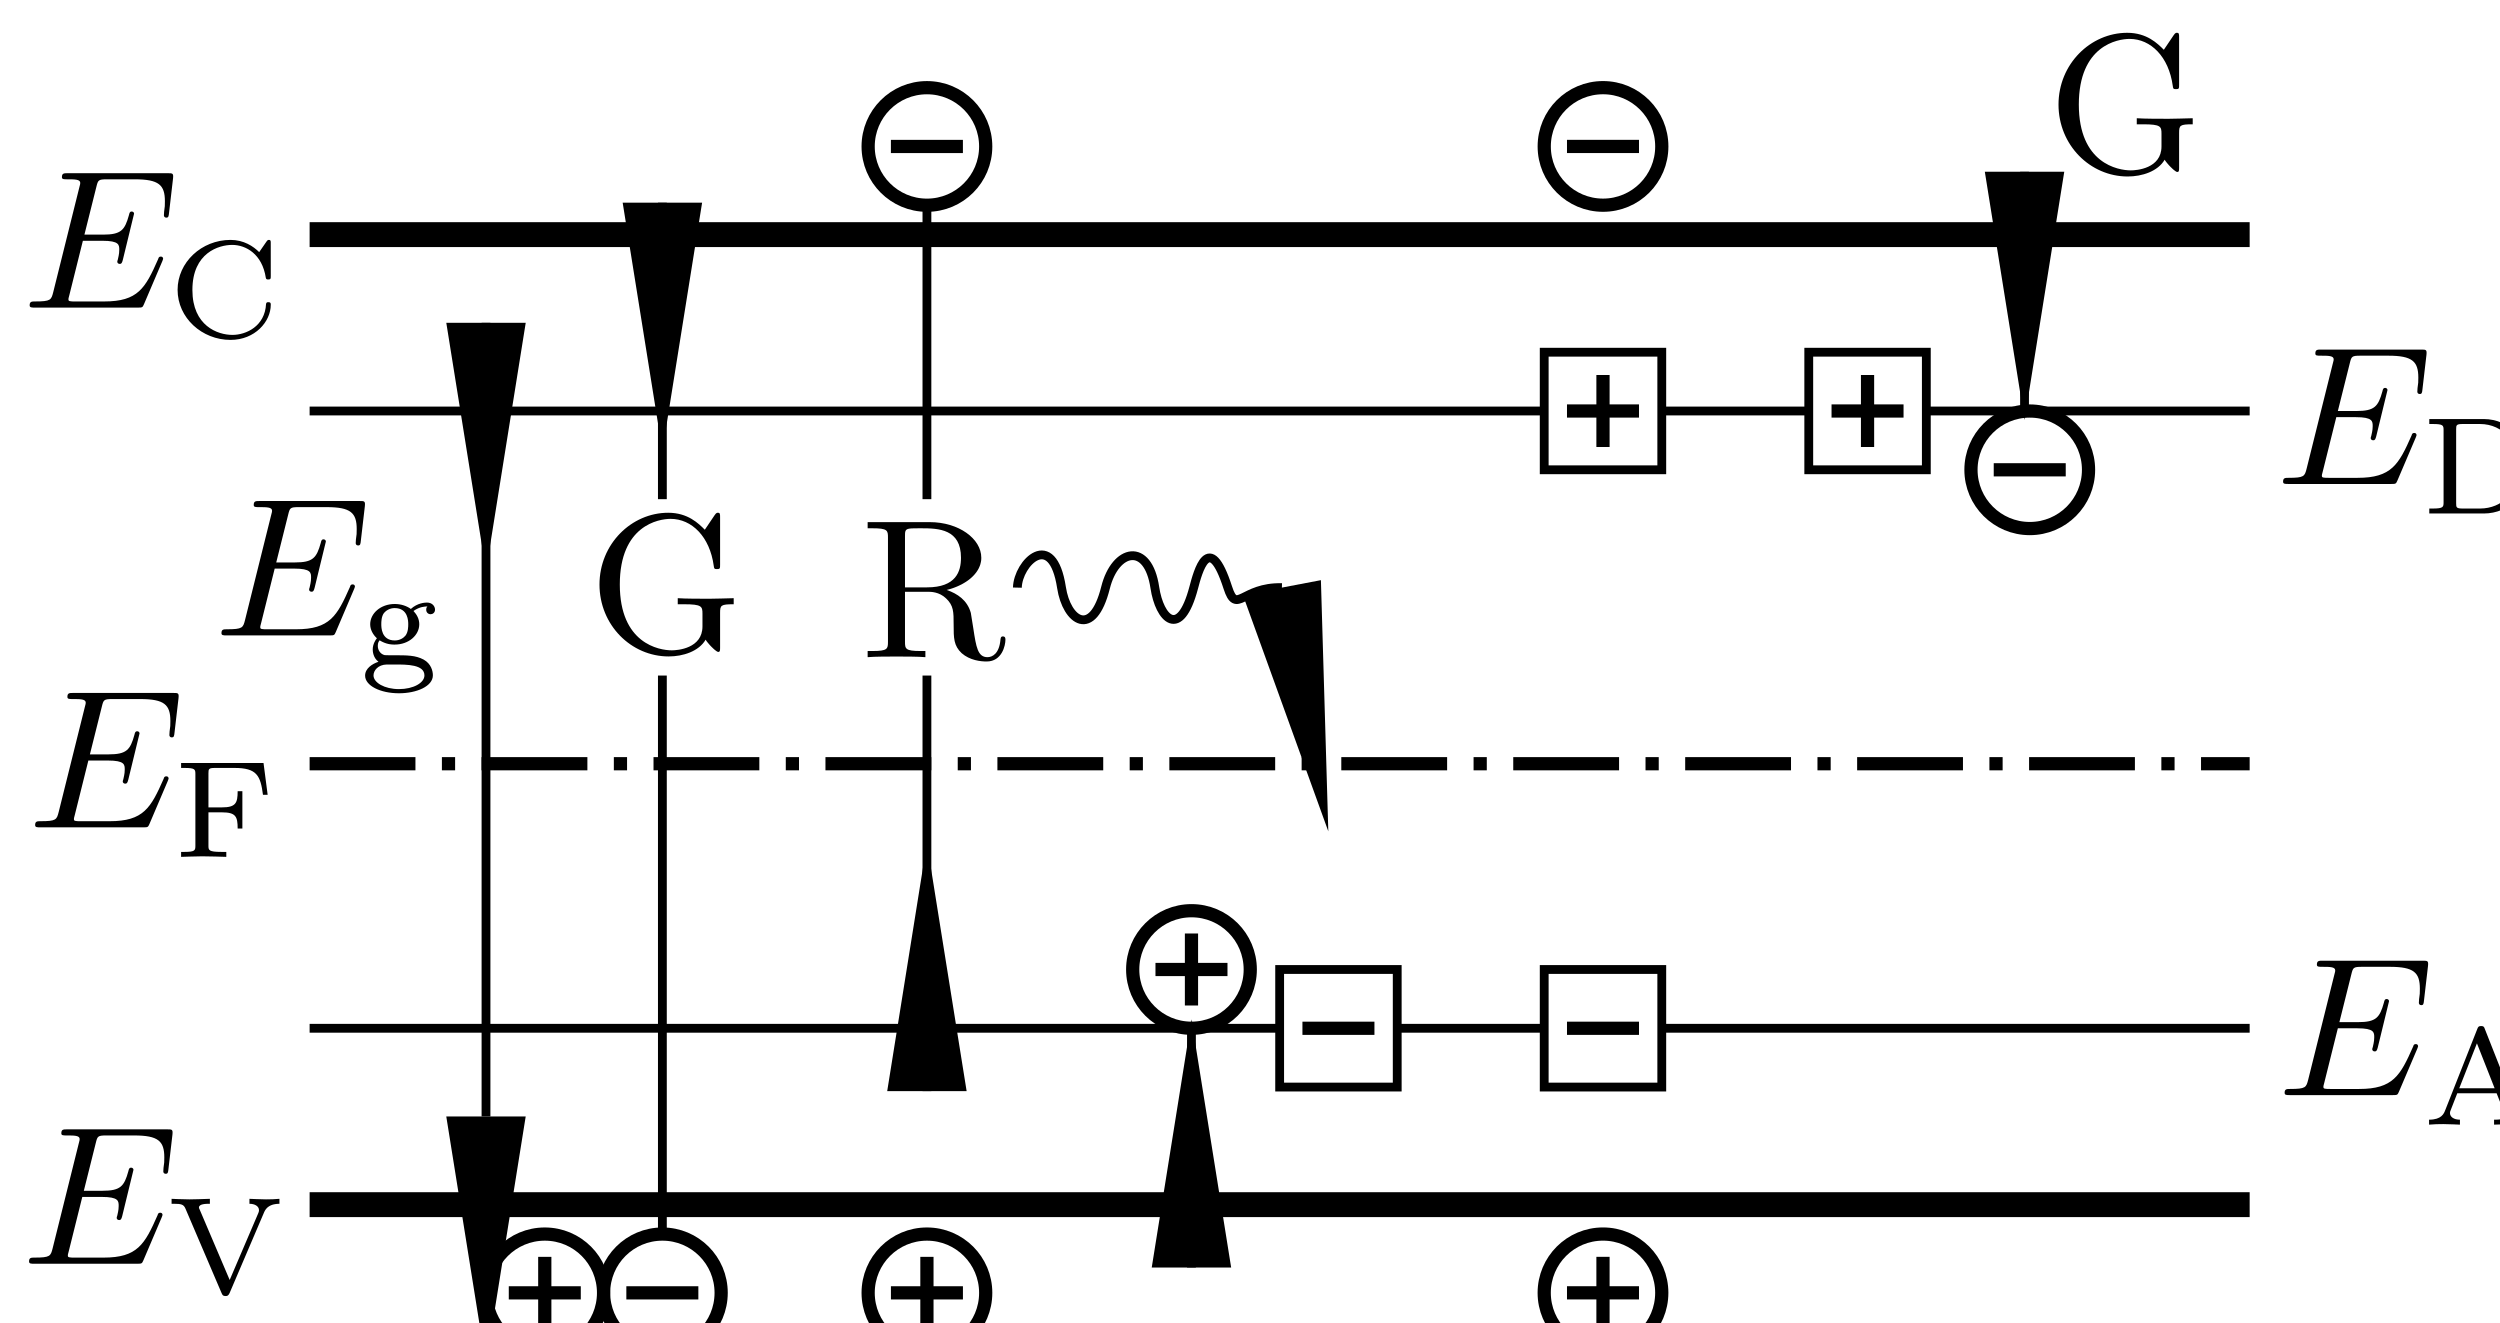<?xml version="1.0" encoding="UTF-8" standalone="no"?>
<!-- Created with Inkscape (http://www.inkscape.org/) -->

<svg
   xmlns:dc="http://purl.org/dc/elements/1.1/"
   xmlns:cc="http://creativecommons.org/ns#"
   xmlns:rdf="http://www.w3.org/1999/02/22-rdf-syntax-ns#"
   xmlns:svg="http://www.w3.org/2000/svg"
   xmlns="http://www.w3.org/2000/svg"
   xmlns:sodipodi="http://sodipodi.sourceforge.net/DTD/sodipodi-0.dtd"
   xmlns:inkscape="http://www.inkscape.org/namespaces/inkscape"
   width="26.62mm"
   height="14.091mm"
   viewBox="0 0 26.62 14.091"
   version="1.1"
   id="svg7804"
   inkscape:version="0.92.3 (2405546, 2018-03-11)"
   sodipodi:docname="semiconductor_bands.svg">
  <defs
     id="defs7798">
    <marker
       markerWidth="20.023"
       markerHeight="4.796"
       orient="auto"
       id="MaßpfeilLend">
      <g
         id="g12337-0-8"
         transform="matrix(-2.82,0,0,2.82,1428.874,-1698.661)">
        <path
           style="fill:#000000;fill-opacity:1;stroke:none"
           d="m 508.465,603.213 -5.315,-0.85 5.315,-0.85 z"
           id="path7367-7-9-7-2-5-5"
           inkscape:connector-curvature="0"
           sodipodi:nodetypes="cccc" />
        <path
           style="fill:none;stroke:#000000;stroke-width:0;stroke-linecap:butt;stroke-linejoin:miter;stroke-miterlimit:4;stroke-dasharray:none;stroke-opacity:1"
           d="m 508.465,602.362 c 1.772,0 1.772,0 1.772,0"
           id="path12323-5-1"
           inkscape:connector-curvature="0" />
      </g>
    </marker>
    <marker
       markerWidth="20.023"
       markerHeight="4.796"
       orient="auto"
       id="marker7718">
      <g
         id="g7716"
         transform="matrix(-2.82,0,0,2.82,1428.874,-1698.661)">
        <path
           style="fill:#000000;fill-opacity:1;stroke:none"
           d="m 508.465,603.213 -5.315,-0.85 5.315,-0.85 z"
           id="path7712"
           inkscape:connector-curvature="0"
           sodipodi:nodetypes="cccc" />
        <path
           style="fill:none;stroke:#000000;stroke-width:0;stroke-linecap:butt;stroke-linejoin:miter;stroke-miterlimit:4;stroke-dasharray:none;stroke-opacity:1"
           d="m 508.465,602.362 c 1.772,0 1.772,0 1.772,0"
           id="path7714"
           inkscape:connector-curvature="0" />
      </g>
    </marker>
    <marker
       markerWidth="20.023"
       markerHeight="4.796"
       orient="auto"
       id="MaßpfeilLend-3">
      <g
         id="g12337-0-8-6"
         transform="matrix(-2.82,0,0,2.82,1428.874,-1698.661)">
        <path
           style="fill:#000000;fill-opacity:1;stroke:none"
           d="m 508.465,603.213 -5.315,-0.85 5.315,-0.85 z"
           id="path7367-7-9-7-2-5-5-7"
           inkscape:connector-curvature="0"
           sodipodi:nodetypes="cccc" />
        <path
           style="fill:none;stroke:#000000;stroke-width:0;stroke-linecap:butt;stroke-linejoin:miter;stroke-miterlimit:4;stroke-dasharray:none;stroke-opacity:1"
           d="m 508.465,602.362 c 1.772,0 1.772,0 1.772,0"
           id="path12323-5-1-5"
           inkscape:connector-curvature="0" />
      </g>
    </marker>
    <marker
       markerWidth="20.023"
       markerHeight="4.796"
       orient="auto"
       id="marker7718-3">
      <g
         id="g7716-5"
         transform="matrix(-2.82,0,0,2.82,1428.874,-1698.661)">
        <path
           style="fill:#000000;fill-opacity:1;stroke:none"
           d="m 508.465,603.213 -5.315,-0.85 5.315,-0.85 z"
           id="path7712-6"
           inkscape:connector-curvature="0"
           sodipodi:nodetypes="cccc" />
        <path
           style="fill:none;stroke:#000000;stroke-width:0;stroke-linecap:butt;stroke-linejoin:miter;stroke-miterlimit:4;stroke-dasharray:none;stroke-opacity:1"
           d="m 508.465,602.362 c 1.772,0 1.772,0 1.772,0"
           id="path7714-2"
           inkscape:connector-curvature="0" />
      </g>
    </marker>
    <marker
       markerWidth="20.023"
       markerHeight="4.796"
       orient="auto"
       id="MaßpfeilLend-9">
      <g
         id="g12337-0-8-1"
         transform="matrix(-2.82,0,0,2.82,1428.874,-1698.661)">
        <path
           style="fill:#000000;fill-opacity:1;stroke:none"
           d="m 508.465,603.213 -5.315,-0.85 5.315,-0.85 z"
           id="path7367-7-9-7-2-5-5-2"
           inkscape:connector-curvature="0"
           sodipodi:nodetypes="cccc" />
        <path
           style="fill:none;stroke:#000000;stroke-width:0;stroke-linecap:butt;stroke-linejoin:miter;stroke-miterlimit:4;stroke-dasharray:none;stroke-opacity:1"
           d="m 508.465,602.362 c 1.772,0 1.772,0 1.772,0"
           id="path12323-5-1-7"
           inkscape:connector-curvature="0" />
      </g>
    </marker>
    <marker
       markerWidth="20.023"
       markerHeight="4.796"
       orient="auto"
       id="marker9018">
      <g
         id="g9016"
         transform="matrix(-2.82,0,0,2.82,1428.874,-1698.661)">
        <path
           style="fill:#000000;fill-opacity:1;stroke:none"
           d="m 508.465,603.213 -5.315,-0.85 5.315,-0.85 z"
           id="path9012"
           inkscape:connector-curvature="0"
           sodipodi:nodetypes="cccc" />
        <path
           style="fill:none;stroke:#000000;stroke-width:0;stroke-linecap:butt;stroke-linejoin:miter;stroke-miterlimit:4;stroke-dasharray:none;stroke-opacity:1"
           d="m 508.465,602.362 c 1.772,0 1.772,0 1.772,0"
           id="path9014"
           inkscape:connector-curvature="0" />
      </g>
    </marker>
    <marker
       markerWidth="20.023"
       markerHeight="4.796"
       orient="auto"
       id="marker9026">
      <g
         id="g9024"
         transform="matrix(-2.82,0,0,2.82,1428.874,-1698.661)">
        <path
           style="fill:#000000;fill-opacity:1;stroke:none"
           d="m 508.465,603.213 -5.315,-0.85 5.315,-0.85 z"
           id="path9020"
           inkscape:connector-curvature="0"
           sodipodi:nodetypes="cccc" />
        <path
           style="fill:none;stroke:#000000;stroke-width:0;stroke-linecap:butt;stroke-linejoin:miter;stroke-miterlimit:4;stroke-dasharray:none;stroke-opacity:1"
           d="m 508.465,602.362 c 1.772,0 1.772,0 1.772,0"
           id="path9022"
           inkscape:connector-curvature="0" />
      </g>
    </marker>
    <marker
       markerWidth="20.023"
       markerHeight="4.796"
       orient="auto"
       id="marker9034">
      <g
         id="g9032"
         transform="matrix(-2.82,0,0,2.82,1428.874,-1698.661)">
        <path
           style="fill:#000000;fill-opacity:1;stroke:none"
           d="m 508.465,603.213 -5.315,-0.85 5.315,-0.85 z"
           id="path9028"
           inkscape:connector-curvature="0"
           sodipodi:nodetypes="cccc" />
        <path
           style="fill:none;stroke:#000000;stroke-width:0;stroke-linecap:butt;stroke-linejoin:miter;stroke-miterlimit:4;stroke-dasharray:none;stroke-opacity:1"
           d="m 508.465,602.362 c 1.772,0 1.772,0 1.772,0"
           id="path9030"
           inkscape:connector-curvature="0" />
      </g>
    </marker>
    <marker
       markerWidth="20.023"
       markerHeight="4.796"
       orient="auto"
       id="marker9042">
      <g
         id="g9040"
         transform="matrix(-2.82,0,0,2.82,1428.874,-1698.661)">
        <path
           style="fill:#000000;fill-opacity:1;stroke:none"
           d="m 508.465,603.213 -5.315,-0.85 5.315,-0.85 z"
           id="path9036"
           inkscape:connector-curvature="0"
           sodipodi:nodetypes="cccc" />
        <path
           style="fill:none;stroke:#000000;stroke-width:0;stroke-linecap:butt;stroke-linejoin:miter;stroke-miterlimit:4;stroke-dasharray:none;stroke-opacity:1"
           d="m 508.465,602.362 c 1.772,0 1.772,0 1.772,0"
           id="path9038"
           inkscape:connector-curvature="0" />
      </g>
    </marker>
    <marker
       markerWidth="20.023"
       markerHeight="4.796"
       orient="auto"
       id="marker9050">
      <g
         id="g9048"
         transform="matrix(-2.82,0,0,2.82,1428.874,-1698.661)">
        <path
           style="fill:#000000;fill-opacity:1;stroke:none"
           d="m 508.465,603.213 -5.315,-0.85 5.315,-0.85 z"
           id="path9044"
           inkscape:connector-curvature="0"
           sodipodi:nodetypes="cccc" />
        <path
           style="fill:none;stroke:#000000;stroke-width:0;stroke-linecap:butt;stroke-linejoin:miter;stroke-miterlimit:4;stroke-dasharray:none;stroke-opacity:1"
           d="m 508.465,602.362 c 1.772,0 1.772,0 1.772,0"
           id="path9046"
           inkscape:connector-curvature="0" />
      </g>
    </marker>
    <marker
       markerWidth="20.023"
       markerHeight="4.796"
       orient="auto"
       id="marker9058">
      <g
         id="g9056"
         transform="matrix(-2.82,0,0,2.82,1428.874,-1698.661)">
        <path
           style="fill:#000000;fill-opacity:1;stroke:none"
           d="m 508.465,603.213 -5.315,-0.85 5.315,-0.85 z"
           id="path9052"
           inkscape:connector-curvature="0"
           sodipodi:nodetypes="cccc" />
        <path
           style="fill:none;stroke:#000000;stroke-width:0;stroke-linecap:butt;stroke-linejoin:miter;stroke-miterlimit:4;stroke-dasharray:none;stroke-opacity:1"
           d="m 508.465,602.362 c 1.772,0 1.772,0 1.772,0"
           id="path9054"
           inkscape:connector-curvature="0" />
      </g>
    </marker>
    <marker
       markerWidth="20.023"
       markerHeight="4.796"
       orient="auto"
       id="marker9066">
      <g
         id="g9064"
         transform="matrix(-2.82,0,0,2.82,1428.874,-1698.661)">
        <path
           style="fill:#000000;fill-opacity:1;stroke:none"
           d="m 508.465,603.213 -5.315,-0.85 5.315,-0.85 z"
           id="path9060"
           inkscape:connector-curvature="0"
           sodipodi:nodetypes="cccc" />
        <path
           style="fill:none;stroke:#000000;stroke-width:0;stroke-linecap:butt;stroke-linejoin:miter;stroke-miterlimit:4;stroke-dasharray:none;stroke-opacity:1"
           d="m 508.465,602.362 c 1.772,0 1.772,0 1.772,0"
           id="path9062"
           inkscape:connector-curvature="0" />
      </g>
    </marker>
    <marker
       markerWidth="19.958"
       markerHeight="3.197"
       orient="auto"
       id="Maßpfeilstart">
      <g
         id="g14849-2-77"
         transform="matrix(-2.82,0,0,2.82,1348.937,-1628.716)">
        <path
           style="fill:#000000;fill-opacity:1;stroke:none"
           d="m 478.346,576.992 3.543,0.567 -3.543,0.567 z"
           id="path7367-7-9-7-0-6"
           inkscape:connector-curvature="0"
           sodipodi:nodetypes="cccc" />
        <path
           style="fill:none;stroke:#000000;stroke-width:0;stroke-linecap:butt;stroke-linejoin:miter;stroke-miterlimit:4;stroke-dasharray:none;stroke-opacity:1"
           d="m 478.346,269.291 h -3.543"
           id="path14835-9-9"
           inkscape:connector-curvature="0"
           transform="translate(0,308.268)"
           sodipodi:nodetypes="cc" />
      </g>
    </marker>
    <marker
       markerWidth="19.958"
       markerHeight="3.197"
       orient="auto"
       id="Maßpfeilend">
      <g
         id="g14849-2-7"
         transform="matrix(2.82,0,0,2.82,-1348.937,-1628.716)">
        <path
           style="fill:#000000;fill-opacity:1;stroke:none"
           d="m 478.346,576.992 3.543,0.567 -3.543,0.567 z"
           id="path7367-7-9-7-0-5"
           inkscape:connector-curvature="0"
           sodipodi:nodetypes="cccc" />
        <path
           style="fill:none;stroke:#000000;stroke-width:0;stroke-linecap:butt;stroke-linejoin:miter;stroke-miterlimit:4;stroke-dasharray:none;stroke-opacity:1"
           d="m 478.346,269.291 h -3.543"
           id="path14835-9-5"
           inkscape:connector-curvature="0"
           transform="translate(0,308.268)"
           sodipodi:nodetypes="cc" />
      </g>
    </marker>
    <marker
       markerWidth="19.958"
       markerHeight="3.197"
       orient="auto"
       id="marker9082">
      <g
         id="g9080"
         transform="matrix(-2.82,0,0,2.82,1348.937,-1628.716)">
        <path
           style="fill:#000000;fill-opacity:1;stroke:none"
           d="m 478.346,576.992 3.543,0.567 -3.543,0.567 z"
           id="path9076"
           inkscape:connector-curvature="0"
           sodipodi:nodetypes="cccc" />
        <path
           style="fill:none;stroke:#000000;stroke-width:0;stroke-linecap:butt;stroke-linejoin:miter;stroke-miterlimit:4;stroke-dasharray:none;stroke-opacity:1"
           d="m 478.346,269.291 h -3.543"
           id="path9078"
           inkscape:connector-curvature="0"
           transform="translate(0,308.268)"
           sodipodi:nodetypes="cc" />
      </g>
    </marker>
    <marker
       markerWidth="19.958"
       markerHeight="3.197"
       orient="auto"
       id="marker9090">
      <g
         id="g9088"
         transform="matrix(2.82,0,0,2.82,-1348.937,-1628.716)">
        <path
           style="fill:#000000;fill-opacity:1;stroke:none"
           d="m 478.346,576.992 3.543,0.567 -3.543,0.567 z"
           id="path9084"
           inkscape:connector-curvature="0"
           sodipodi:nodetypes="cccc" />
        <path
           style="fill:none;stroke:#000000;stroke-width:0;stroke-linecap:butt;stroke-linejoin:miter;stroke-miterlimit:4;stroke-dasharray:none;stroke-opacity:1"
           d="m 478.346,269.291 h -3.543"
           id="path9086"
           inkscape:connector-curvature="0"
           transform="translate(0,308.268)"
           sodipodi:nodetypes="cc" />
      </g>
    </marker>
    <marker
       markerWidth="19.958"
       markerHeight="3.197"
       orient="auto"
       id="marker9098">
      <g
         id="g9096"
         transform="matrix(2.82,0,0,2.82,-1348.937,-1628.716)">
        <path
           style="fill:#000000;fill-opacity:1;stroke:none"
           d="m 478.346,576.992 3.543,0.567 -3.543,0.567 z"
           id="path9092"
           inkscape:connector-curvature="0"
           sodipodi:nodetypes="cccc" />
        <path
           style="fill:none;stroke:#000000;stroke-width:0;stroke-linecap:butt;stroke-linejoin:miter;stroke-miterlimit:4;stroke-dasharray:none;stroke-opacity:1"
           d="m 478.346,269.291 h -3.543"
           id="path9094"
           inkscape:connector-curvature="0"
           transform="translate(0,308.268)"
           sodipodi:nodetypes="cc" />
      </g>
    </marker>
    <marker
       markerWidth="19.958"
       markerHeight="3.197"
       orient="auto"
       id="Maßpfeilstart-9">
      <g
         id="g14849-2-77-2"
         transform="matrix(-2.82,0,0,2.82,1348.937,-1628.716)">
        <path
           style="fill:#000000;fill-opacity:1;stroke:none"
           d="m 478.346,576.992 3.543,0.567 -3.543,0.567 z"
           id="path7367-7-9-7-0-6-0"
           inkscape:connector-curvature="0"
           sodipodi:nodetypes="cccc" />
        <path
           style="fill:none;stroke:#000000;stroke-width:0;stroke-linecap:butt;stroke-linejoin:miter;stroke-miterlimit:4;stroke-dasharray:none;stroke-opacity:1"
           d="m 478.346,269.291 h -3.543"
           id="path14835-9-9-2"
           inkscape:connector-curvature="0"
           transform="translate(0,308.268)"
           sodipodi:nodetypes="cc" />
      </g>
    </marker>
    <marker
       markerWidth="19.958"
       markerHeight="3.197"
       orient="auto"
       id="Maßpfeilend-3">
      <g
         id="g14849-2-7-7"
         transform="matrix(2.82,0,0,2.82,-1348.937,-1628.716)">
        <path
           style="fill:#000000;fill-opacity:1;stroke:none"
           d="m 478.346,576.992 3.543,0.567 -3.543,0.567 z"
           id="path7367-7-9-7-0-5-5"
           inkscape:connector-curvature="0"
           sodipodi:nodetypes="cccc" />
        <path
           style="fill:none;stroke:#000000;stroke-width:0;stroke-linecap:butt;stroke-linejoin:miter;stroke-miterlimit:4;stroke-dasharray:none;stroke-opacity:1"
           d="m 478.346,269.291 h -3.543"
           id="path14835-9-5-9"
           inkscape:connector-curvature="0"
           transform="translate(0,308.268)"
           sodipodi:nodetypes="cc" />
      </g>
    </marker>
    <marker
       markerWidth="19.958"
       markerHeight="3.197"
       orient="auto"
       id="marker10577">
      <g
         id="g10575"
         transform="matrix(-2.82,0,0,2.82,1348.937,-1628.716)">
        <path
           style="fill:#000000;fill-opacity:1;stroke:none"
           d="m 478.346,576.992 3.543,0.567 -3.543,0.567 z"
           id="path10571"
           inkscape:connector-curvature="0"
           sodipodi:nodetypes="cccc" />
        <path
           style="fill:none;stroke:#000000;stroke-width:0;stroke-linecap:butt;stroke-linejoin:miter;stroke-miterlimit:4;stroke-dasharray:none;stroke-opacity:1"
           d="m 478.346,269.291 h -3.543"
           id="path10573"
           inkscape:connector-curvature="0"
           transform="translate(0,308.268)"
           sodipodi:nodetypes="cc" />
      </g>
    </marker>
    <marker
       markerWidth="19.958"
       markerHeight="3.197"
       orient="auto"
       id="marker10585">
      <g
         id="g10583"
         transform="matrix(2.82,0,0,2.82,-1348.937,-1628.716)">
        <path
           style="fill:#000000;fill-opacity:1;stroke:none"
           d="m 478.346,576.992 3.543,0.567 -3.543,0.567 z"
           id="path10579"
           inkscape:connector-curvature="0"
           sodipodi:nodetypes="cccc" />
        <path
           style="fill:none;stroke:#000000;stroke-width:0;stroke-linecap:butt;stroke-linejoin:miter;stroke-miterlimit:4;stroke-dasharray:none;stroke-opacity:1"
           d="m 478.346,269.291 h -3.543"
           id="path10581"
           inkscape:connector-curvature="0"
           transform="translate(0,308.268)"
           sodipodi:nodetypes="cc" />
      </g>
    </marker>
    <marker
       markerWidth="19.958"
       markerHeight="3.197"
       orient="auto"
       id="marker10593">
      <g
         id="g10591"
         transform="matrix(2.82,0,0,2.82,-1348.937,-1628.716)">
        <path
           style="fill:#000000;fill-opacity:1;stroke:none"
           d="m 478.346,576.992 3.543,0.567 -3.543,0.567 z"
           id="path10587"
           inkscape:connector-curvature="0"
           sodipodi:nodetypes="cccc" />
        <path
           style="fill:none;stroke:#000000;stroke-width:0;stroke-linecap:butt;stroke-linejoin:miter;stroke-miterlimit:4;stroke-dasharray:none;stroke-opacity:1"
           d="m 478.346,269.291 h -3.543"
           id="path10589"
           inkscape:connector-curvature="0"
           transform="translate(0,308.268)"
           sodipodi:nodetypes="cc" />
      </g>
    </marker>
    <marker
       markerWidth="19.958"
       markerHeight="3.197"
       orient="auto"
       id="Maßpfeilend-2">
      <g
         id="g14849-2-7-2"
         transform="matrix(2.82,0,0,2.82,-1348.937,-1628.716)">
        <path
           style="fill:#000000;fill-opacity:1;stroke:none"
           d="m 478.346,576.992 3.543,0.567 -3.543,0.567 z"
           id="path7367-7-9-7-0-5-8"
           inkscape:connector-curvature="0"
           sodipodi:nodetypes="cccc" />
        <path
           style="fill:none;stroke:#000000;stroke-width:0;stroke-linecap:butt;stroke-linejoin:miter;stroke-miterlimit:4;stroke-dasharray:none;stroke-opacity:1"
           d="m 478.346,269.291 h -3.543"
           id="path14835-9-5-97"
           inkscape:connector-curvature="0"
           transform="translate(0,308.268)"
           sodipodi:nodetypes="cc" />
      </g>
    </marker>
    <marker
       markerWidth="19.958"
       markerHeight="3.197"
       orient="auto"
       id="marker11810">
      <g
         id="g11808"
         transform="matrix(2.82,0,0,2.82,-1348.937,-1628.716)">
        <path
           style="fill:#000000;fill-opacity:1;stroke:none"
           d="m 478.346,576.992 3.543,0.567 -3.543,0.567 z"
           id="path11804"
           inkscape:connector-curvature="0"
           sodipodi:nodetypes="cccc" />
        <path
           style="fill:none;stroke:#000000;stroke-width:0;stroke-linecap:butt;stroke-linejoin:miter;stroke-miterlimit:4;stroke-dasharray:none;stroke-opacity:1"
           d="m 478.346,269.291 h -3.543"
           id="path11806"
           inkscape:connector-curvature="0"
           transform="translate(0,308.268)"
           sodipodi:nodetypes="cc" />
      </g>
    </marker>
    <marker
       markerWidth="19.958"
       markerHeight="3.197"
       orient="auto"
       id="Maßpfeilstart-3">
      <g
         id="g14849-2-77-6"
         transform="matrix(-2.82,0,0,2.82,1348.937,-1628.716)">
        <path
           style="fill:#000000;fill-opacity:1;stroke:none"
           d="m 478.346,576.992 3.543,0.567 -3.543,0.567 z"
           id="path7367-7-9-7-0-6-1"
           inkscape:connector-curvature="0"
           sodipodi:nodetypes="cccc" />
        <path
           style="fill:none;stroke:#000000;stroke-width:0;stroke-linecap:butt;stroke-linejoin:miter;stroke-miterlimit:4;stroke-dasharray:none;stroke-opacity:1"
           d="m 478.346,269.291 h -3.543"
           id="path14835-9-9-29"
           inkscape:connector-curvature="0"
           transform="translate(0,308.268)"
           sodipodi:nodetypes="cc" />
      </g>
    </marker>
    <marker
       markerWidth="19.958"
       markerHeight="3.197"
       orient="auto"
       id="marker11822">
      <g
         id="g11820"
         transform="matrix(2.82,0,0,2.82,-1348.937,-1628.716)">
        <path
           style="fill:#000000;fill-opacity:1;stroke:none"
           d="m 478.346,576.992 3.543,0.567 -3.543,0.567 z"
           id="path11816"
           inkscape:connector-curvature="0"
           sodipodi:nodetypes="cccc" />
        <path
           style="fill:none;stroke:#000000;stroke-width:0;stroke-linecap:butt;stroke-linejoin:miter;stroke-miterlimit:4;stroke-dasharray:none;stroke-opacity:1"
           d="m 478.346,269.291 h -3.543"
           id="path11818"
           inkscape:connector-curvature="0"
           transform="translate(0,308.268)"
           sodipodi:nodetypes="cc" />
      </g>
    </marker>
    <marker
       markerWidth="19.958"
       markerHeight="3.197"
       orient="auto"
       id="marker11830">
      <g
         id="g11828"
         transform="matrix(-2.82,0,0,2.82,1348.937,-1628.716)">
        <path
           style="fill:#000000;fill-opacity:1;stroke:none"
           d="m 478.346,576.992 3.543,0.567 -3.543,0.567 z"
           id="path11824"
           inkscape:connector-curvature="0"
           sodipodi:nodetypes="cccc" />
        <path
           style="fill:none;stroke:#000000;stroke-width:0;stroke-linecap:butt;stroke-linejoin:miter;stroke-miterlimit:4;stroke-dasharray:none;stroke-opacity:1"
           d="m 478.346,269.291 h -3.543"
           id="path11826"
           inkscape:connector-curvature="0"
           transform="translate(0,308.268)"
           sodipodi:nodetypes="cc" />
      </g>
    </marker>
    <marker
       markerWidth="19.958"
       markerHeight="3.197"
       orient="auto"
       id="marker11838">
      <g
         id="g11836"
         transform="matrix(2.82,0,0,2.82,-1348.937,-1628.716)">
        <path
           style="fill:#000000;fill-opacity:1;stroke:none"
           d="m 478.346,576.992 3.543,0.567 -3.543,0.567 z"
           id="path11832"
           inkscape:connector-curvature="0"
           sodipodi:nodetypes="cccc" />
        <path
           style="fill:none;stroke:#000000;stroke-width:0;stroke-linecap:butt;stroke-linejoin:miter;stroke-miterlimit:4;stroke-dasharray:none;stroke-opacity:1"
           d="m 478.346,269.291 h -3.543"
           id="path11834"
           inkscape:connector-curvature="0"
           transform="translate(0,308.268)"
           sodipodi:nodetypes="cc" />
      </g>
    </marker>
    <marker
       markerWidth="19.958"
       markerHeight="3.197"
       orient="auto"
       id="marker11846">
      <g
         id="g11844"
         transform="matrix(-2.82,0,0,2.82,1348.937,-1628.716)">
        <path
           style="fill:#000000;fill-opacity:1;stroke:none"
           d="m 478.346,576.992 3.543,0.567 -3.543,0.567 z"
           id="path11840"
           inkscape:connector-curvature="0"
           sodipodi:nodetypes="cccc" />
        <path
           style="fill:none;stroke:#000000;stroke-width:0;stroke-linecap:butt;stroke-linejoin:miter;stroke-miterlimit:4;stroke-dasharray:none;stroke-opacity:1"
           d="m 478.346,269.291 h -3.543"
           id="path11842"
           inkscape:connector-curvature="0"
           transform="translate(0,308.268)"
           sodipodi:nodetypes="cc" />
      </g>
    </marker>
    <marker
       markerWidth="19.958"
       markerHeight="3.197"
       orient="auto"
       id="marker11854">
      <g
         id="g11852"
         transform="matrix(2.82,0,0,2.82,-1348.937,-1628.716)">
        <path
           style="fill:#000000;fill-opacity:1;stroke:none"
           d="m 478.346,576.992 3.543,0.567 -3.543,0.567 z"
           id="path11848"
           inkscape:connector-curvature="0"
           sodipodi:nodetypes="cccc" />
        <path
           style="fill:none;stroke:#000000;stroke-width:0;stroke-linecap:butt;stroke-linejoin:miter;stroke-miterlimit:4;stroke-dasharray:none;stroke-opacity:1"
           d="m 478.346,269.291 h -3.543"
           id="path11850"
           inkscape:connector-curvature="0"
           transform="translate(0,308.268)"
           sodipodi:nodetypes="cc" />
      </g>
    </marker>
    <marker
       markerWidth="19.958"
       markerHeight="3.197"
       orient="auto"
       id="marker11862">
      <g
         id="g11860"
         transform="matrix(-2.82,0,0,2.82,1348.937,-1628.716)">
        <path
           style="fill:#000000;fill-opacity:1;stroke:none"
           d="m 478.346,576.992 3.543,0.567 -3.543,0.567 z"
           id="path11856"
           inkscape:connector-curvature="0"
           sodipodi:nodetypes="cccc" />
        <path
           style="fill:none;stroke:#000000;stroke-width:0;stroke-linecap:butt;stroke-linejoin:miter;stroke-miterlimit:4;stroke-dasharray:none;stroke-opacity:1"
           d="m 478.346,269.291 h -3.543"
           id="path11858"
           inkscape:connector-curvature="0"
           transform="translate(0,308.268)"
           sodipodi:nodetypes="cc" />
      </g>
    </marker>
    <marker
       markerWidth="19.958"
       markerHeight="3.197"
       orient="auto"
       id="marker11870">
      <g
         id="g11868"
         transform="matrix(2.82,0,0,2.82,-1348.937,-1628.716)">
        <path
           style="fill:#000000;fill-opacity:1;stroke:none"
           d="m 478.346,576.992 3.543,0.567 -3.543,0.567 z"
           id="path11864"
           inkscape:connector-curvature="0"
           sodipodi:nodetypes="cccc" />
        <path
           style="fill:none;stroke:#000000;stroke-width:0;stroke-linecap:butt;stroke-linejoin:miter;stroke-miterlimit:4;stroke-dasharray:none;stroke-opacity:1"
           d="m 478.346,269.291 h -3.543"
           id="path11866"
           inkscape:connector-curvature="0"
           transform="translate(0,308.268)"
           sodipodi:nodetypes="cc" />
      </g>
    </marker>
    <marker
       markerWidth="19.958"
       markerHeight="3.197"
       orient="auto"
       id="marker11878">
      <g
         id="g11876"
         transform="matrix(-2.82,0,0,2.82,1348.937,-1628.716)">
        <path
           style="fill:#000000;fill-opacity:1;stroke:none"
           d="m 478.346,576.992 3.543,0.567 -3.543,0.567 z"
           id="path11872"
           inkscape:connector-curvature="0"
           sodipodi:nodetypes="cccc" />
        <path
           style="fill:none;stroke:#000000;stroke-width:0;stroke-linecap:butt;stroke-linejoin:miter;stroke-miterlimit:4;stroke-dasharray:none;stroke-opacity:1"
           d="m 478.346,269.291 h -3.543"
           id="path11874"
           inkscape:connector-curvature="0"
           transform="translate(0,308.268)"
           sodipodi:nodetypes="cc" />
      </g>
    </marker>
    <marker
       markerWidth="19.958"
       markerHeight="3.197"
       orient="auto"
       id="marker11886">
      <g
         id="g11884"
         transform="matrix(2.82,0,0,2.82,-1348.937,-1628.716)">
        <path
           style="fill:#000000;fill-opacity:1;stroke:none"
           d="m 478.346,576.992 3.543,0.567 -3.543,0.567 z"
           id="path11880"
           inkscape:connector-curvature="0"
           sodipodi:nodetypes="cccc" />
        <path
           style="fill:none;stroke:#000000;stroke-width:0;stroke-linecap:butt;stroke-linejoin:miter;stroke-miterlimit:4;stroke-dasharray:none;stroke-opacity:1"
           d="m 478.346,269.291 h -3.543"
           id="path11882"
           inkscape:connector-curvature="0"
           transform="translate(0,308.268)"
           sodipodi:nodetypes="cc" />
      </g>
    </marker>
    <marker
       markerWidth="19.958"
       markerHeight="3.197"
       orient="auto"
       id="marker11894">
      <g
         id="g11892"
         transform="matrix(-2.82,0,0,2.82,1348.937,-1628.716)">
        <path
           style="fill:#000000;fill-opacity:1;stroke:none"
           d="m 478.346,576.992 3.543,0.567 -3.543,0.567 z"
           id="path11888"
           inkscape:connector-curvature="0"
           sodipodi:nodetypes="cccc" />
        <path
           style="fill:none;stroke:#000000;stroke-width:0;stroke-linecap:butt;stroke-linejoin:miter;stroke-miterlimit:4;stroke-dasharray:none;stroke-opacity:1"
           d="m 478.346,269.291 h -3.543"
           id="path11890"
           inkscape:connector-curvature="0"
           transform="translate(0,308.268)"
           sodipodi:nodetypes="cc" />
      </g>
    </marker>
    <marker
       markerWidth="19.958"
       markerHeight="3.197"
       orient="auto"
       id="marker11902">
      <g
         id="g11900"
         transform="matrix(2.82,0,0,2.82,-1348.937,-1628.716)">
        <path
           style="fill:#000000;fill-opacity:1;stroke:none"
           d="m 478.346,576.992 3.543,0.567 -3.543,0.567 z"
           id="path11896"
           inkscape:connector-curvature="0"
           sodipodi:nodetypes="cccc" />
        <path
           style="fill:none;stroke:#000000;stroke-width:0;stroke-linecap:butt;stroke-linejoin:miter;stroke-miterlimit:4;stroke-dasharray:none;stroke-opacity:1"
           d="m 478.346,269.291 h -3.543"
           id="path11898"
           inkscape:connector-curvature="0"
           transform="translate(0,308.268)"
           sodipodi:nodetypes="cc" />
      </g>
    </marker>
    <marker
       markerWidth="19.958"
       markerHeight="3.197"
       orient="auto"
       id="Maßpfeilstart-31">
      <g
         id="g14849-2-77-9"
         transform="matrix(-2.82,0,0,2.82,1348.937,-1628.716)">
        <path
           style="fill:#000000;fill-opacity:1;stroke:none"
           d="m 478.346,576.992 3.543,0.567 -3.543,0.567 z"
           id="path7367-7-9-7-0-6-4"
           inkscape:connector-curvature="0"
           sodipodi:nodetypes="cccc" />
        <path
           style="fill:none;stroke:#000000;stroke-width:0;stroke-linecap:butt;stroke-linejoin:miter;stroke-miterlimit:4;stroke-dasharray:none;stroke-opacity:1"
           d="m 478.346,269.291 h -3.543"
           id="path14835-9-9-7"
           inkscape:connector-curvature="0"
           transform="translate(0,308.268)"
           sodipodi:nodetypes="cc" />
      </g>
    </marker>
    <marker
       markerWidth="19.958"
       markerHeight="3.197"
       orient="auto"
       id="Maßpfeilend-8">
      <g
         id="g14849-2-7-4"
         transform="matrix(2.82,0,0,2.82,-1348.937,-1628.716)">
        <path
           style="fill:#000000;fill-opacity:1;stroke:none"
           d="m 478.346,576.992 3.543,0.567 -3.543,0.567 z"
           id="path7367-7-9-7-0-5-50"
           inkscape:connector-curvature="0"
           sodipodi:nodetypes="cccc" />
        <path
           style="fill:none;stroke:#000000;stroke-width:0;stroke-linecap:butt;stroke-linejoin:miter;stroke-miterlimit:4;stroke-dasharray:none;stroke-opacity:1"
           d="m 478.346,269.291 h -3.543"
           id="path14835-9-5-3"
           inkscape:connector-curvature="0"
           transform="translate(0,308.268)"
           sodipodi:nodetypes="cc" />
      </g>
    </marker>
    <marker
       markerWidth="19.958"
       markerHeight="3.197"
       orient="auto"
       id="marker13259">
      <g
         id="g13257"
         transform="matrix(-2.82,0,0,2.82,1348.937,-1628.716)">
        <path
           style="fill:#000000;fill-opacity:1;stroke:none"
           d="m 478.346,576.992 3.543,0.567 -3.543,0.567 z"
           id="path13253"
           inkscape:connector-curvature="0"
           sodipodi:nodetypes="cccc" />
        <path
           style="fill:none;stroke:#000000;stroke-width:0;stroke-linecap:butt;stroke-linejoin:miter;stroke-miterlimit:4;stroke-dasharray:none;stroke-opacity:1"
           d="m 478.346,269.291 h -3.543"
           id="path13255"
           inkscape:connector-curvature="0"
           transform="translate(0,308.268)"
           sodipodi:nodetypes="cc" />
      </g>
    </marker>
    <marker
       markerWidth="19.958"
       markerHeight="3.197"
       orient="auto"
       id="marker13267">
      <g
         id="g13265"
         transform="matrix(-2.82,0,0,2.82,1348.937,-1628.716)">
        <path
           style="fill:#000000;fill-opacity:1;stroke:none"
           d="m 478.346,576.992 3.543,0.567 -3.543,0.567 z"
           id="path13261"
           inkscape:connector-curvature="0"
           sodipodi:nodetypes="cccc" />
        <path
           style="fill:none;stroke:#000000;stroke-width:0;stroke-linecap:butt;stroke-linejoin:miter;stroke-miterlimit:4;stroke-dasharray:none;stroke-opacity:1"
           d="m 478.346,269.291 h -3.543"
           id="path13263"
           inkscape:connector-curvature="0"
           transform="translate(0,308.268)"
           sodipodi:nodetypes="cc" />
      </g>
    </marker>
    <marker
       markerWidth="19.958"
       markerHeight="3.197"
       orient="auto"
       id="marker13275">
      <g
         id="g13273"
         transform="matrix(-2.82,0,0,2.82,1348.937,-1628.716)">
        <path
           style="fill:#000000;fill-opacity:1;stroke:none"
           d="m 478.346,576.992 3.543,0.567 -3.543,0.567 z"
           id="path13269"
           inkscape:connector-curvature="0"
           sodipodi:nodetypes="cccc" />
        <path
           style="fill:none;stroke:#000000;stroke-width:0;stroke-linecap:butt;stroke-linejoin:miter;stroke-miterlimit:4;stroke-dasharray:none;stroke-opacity:1"
           d="m 478.346,269.291 h -3.543"
           id="path13271"
           inkscape:connector-curvature="0"
           transform="translate(0,308.268)"
           sodipodi:nodetypes="cc" />
      </g>
    </marker>
    <marker
       markerWidth="19.958"
       markerHeight="3.197"
       orient="auto"
       id="marker13283">
      <g
         id="g13281"
         transform="matrix(-2.82,0,0,2.82,1348.937,-1628.716)">
        <path
           style="fill:#000000;fill-opacity:1;stroke:none"
           d="m 478.346,576.992 3.543,0.567 -3.543,0.567 z"
           id="path13277"
           inkscape:connector-curvature="0"
           sodipodi:nodetypes="cccc" />
        <path
           style="fill:none;stroke:#000000;stroke-width:0;stroke-linecap:butt;stroke-linejoin:miter;stroke-miterlimit:4;stroke-dasharray:none;stroke-opacity:1"
           d="m 478.346,269.291 h -3.543"
           id="path13279"
           inkscape:connector-curvature="0"
           transform="translate(0,308.268)"
           sodipodi:nodetypes="cc" />
      </g>
    </marker>
    <marker
       markerWidth="19.958"
       markerHeight="3.197"
       orient="auto"
       id="marker13291">
      <g
         id="g13289"
         transform="matrix(-2.82,0,0,2.82,1348.937,-1628.716)">
        <path
           style="fill:#000000;fill-opacity:1;stroke:none"
           d="m 478.346,576.992 3.543,0.567 -3.543,0.567 z"
           id="path13285"
           inkscape:connector-curvature="0"
           sodipodi:nodetypes="cccc" />
        <path
           style="fill:none;stroke:#000000;stroke-width:0;stroke-linecap:butt;stroke-linejoin:miter;stroke-miterlimit:4;stroke-dasharray:none;stroke-opacity:1"
           d="m 478.346,269.291 h -3.543"
           id="path13287"
           inkscape:connector-curvature="0"
           transform="translate(0,308.268)"
           sodipodi:nodetypes="cc" />
      </g>
    </marker>
  </defs>
  <sodipodi:namedview
     id="base"
     pagecolor="#ffffff"
     bordercolor="#666666"
     borderopacity="1.0"
     inkscape:pageopacity="0.0"
     inkscape:pageshadow="2"
     inkscape:zoom="3.959798"
     inkscape:cx="52.074304"
     inkscape:cy="37.022427"
     inkscape:document-units="mm"
     inkscape:current-layer="layer1"
     showgrid="false"
     fit-margin-top="0"
     fit-margin-left="0"
     fit-margin-right="0"
     fit-margin-bottom="0"
     inkscape:window-width="2546"
     inkscape:window-height="1405"
     inkscape:window-x="0"
     inkscape:window-y="748"
     inkscape:window-maximized="0" />
  <g
     inkscape:label="Ebene 1"
     inkscape:groupmode="layer"
     id="layer1"
     transform="translate(-52.572,-140.702)">
    <g
       transform="matrix(0.265,0,0,0.265,-144.133,-81.215)"
       id="g13235">
      <path
         sodipodi:nodetypes="cc"
         inkscape:connector-curvature="0"
         id="path67969"
         d="m 754.724,846.85 h 77.953"
         style="fill:none;stroke:#000000;stroke-width:1px;stroke-linecap:butt;stroke-linejoin:miter;stroke-opacity:1" />
      <path
         inkscape:connector-curvature="0"
         id="path67971"
         d="m 754.724,885.827 h 77.953"
         style="fill:none;stroke:#000000;stroke-width:1px;stroke-linecap:butt;stroke-linejoin:miter;stroke-opacity:1" />
      <g
         id="g26919-8"
         transform="matrix(0.15,0,0,0.15,706.152,809.332)">
        <g
           word-spacing="normal"
           letter-spacing="normal"
           font-size-adjust="none"
           font-stretch="normal"
           font-weight="normal"
           font-variant="normal"
           font-style="normal"
           stroke-miterlimit="10.433"
           xml:space="preserve"
           transform="matrix(1.063,0,0,-1.063,-186.024,789.272)"
           id="g26921-1"
           style="font-style:normal;font-variant:normal;font-weight:normal;font-stretch:normal;letter-spacing:normal;word-spacing:normal;text-anchor:start;fill:none;stroke:#000000;stroke-width:6.667;stroke-linecap:butt;stroke-linejoin:miter;stroke-miterlimit:10.433;stroke-dasharray:none;stroke-dashoffset:0;stroke-opacity:1"><path
             id="path26923-2"
             d="m 490.8,417.81 0.01,0.02 0.01,0.03 0.02,0.05 0.02,0.05 0.02,0.05 0.02,0.05 0.02,0.05 0.02,0.05 0.01,0.05 0.01,0.03 0.01,0.02 0.01,0.02 0.01,0.03 v 0.02 l 0.01,0.02 0.01,0.02 v 0.02 l 0.01,0.02 v 0.02 l 0.01,0.01 v 0.02 0.02 0.01 0.01 l 0.01,0.01 c 0,0.05 0,0.55 -0.6,0.55 -0.45,0 -0.55,-0.3 -0.64,-0.61 -3.25,-7.38 -5.08,-10.7 -13.61,-10.7 h -7.26 c -0.71,0 -0.8,0 -1.1,0.04 -0.5,0.05 -0.65,0.1 -0.65,0.5 0,0.14 0,0.25 0.25,1.14 l 3.39,13.61 h 4.93 c 4.24,0 4.24,-1.04 4.24,-2.29 0,-0.35 0,-0.96 -0.36,-2.44 -0.09,-0.25 -0.14,-0.41 -0.14,-0.55 0,-0.25 0.19,-0.55 0.64,-0.55 0.41,0 0.55,0.25 0.75,0.99 l 2.84,11.67 c 0,0.3 -0.25,0.55 -0.61,0.55 -0.43,0 -0.54,-0.3 -0.68,-0.91 -1.05,-3.78 -1.96,-4.92 -6.54,-4.92 h -4.68 l 3,12 c 0.43,1.75 0.5,1.94 2.68,1.94 h 7.02 c 6.08,0 7.58,-1.44 7.58,-5.53 0,-1.19 0,-1.29 -0.2,-2.64 0,-0.3 -0.05,-0.65 -0.05,-0.9 0,-0.25 0.15,-0.59 0.59,-0.59 0.56,0 0.61,0.3 0.71,1.25 l 1,8.61 c 0.14,1.34 -0.1,1.34 -1.35,1.34 h -25.15 c -1,0 -1.5,0 -1.5,-1 0,-0.54 0.45,-0.54 1.39,-0.54 1.84,0 3.23,0 3.23,-0.89 0,-0.21 0,-0.3 -0.25,-1.21 l -6.56,-26.34 c -0.5,-1.95 -0.61,-2.34 -4.55,-2.34 -0.84,0 -1.39,0 -1.39,-0.96 0,-0.59 0.45,-0.59 1.39,-0.59 h 25.86 c 1.16,0 1.2,0.05 1.55,0.84 z"
             inkscape:connector-curvature="0"
             style="fill:#000000;stroke-width:0" /><path
             id="path26925-1"
             d="m 497.25,404.96 0.06,-0.03 0.05,-0.03 0.06,-0.03 0.07,-0.04 0.07,-0.04 0.07,-0.04 0.08,-0.04 0.08,-0.05 0.08,-0.04 0.09,-0.04 0.1,-0.05 0.1,-0.04 0.1,-0.05 0.11,-0.04 0.11,-0.05 0.12,-0.04 0.12,-0.04 0.12,-0.05 0.13,-0.04 0.13,-0.03 0.14,-0.04 0.14,-0.04 0.15,-0.03 0.15,-0.03 0.16,-0.03 0.16,-0.02 0.16,-0.02 0.17,-0.02 0.17,-0.01 0.18,-0.01 0.18,-0.01 h 0.19 c 3.59,0 6.2,2.4 6.2,5.12 0,1.36 -0.62,2.44 -1.46,3.35 1.57,1.1 2.93,1.14 3.53,1.14 -0.14,-0.14 -0.32,-0.29 -0.32,-0.83 0,-0.71 0.52,-1.13 1.11,-1.13 0.49,0 1.11,0.36 1.11,1.16 0,0.8 -0.65,1.78 -2.04,1.78 -0.54,0 -2.41,-0.11 -4.05,-1.61 -1.05,0.77 -2.5,1.25 -4.05,1.25 l -0.03,-1.03 c 3.42,0 3.42,-3.36 3.42,-4.08 0,-0.56 0,-1.95 -0.7,-2.86 -0.48,-0.59 -1.42,-1.22 -2.69,-1.22 v 0 c -3.4,0 -3.4,3.35 -3.4,4.08 0,0.55 0,1.95 0.68,2.85 0.5,0.59 1.44,1.23 2.69,1.23 l 0.03,1.03 c -3.58,0 -6.2,-2.39 -6.2,-5.11 0,-1.36 0.7,-2.62 1.69,-3.53 -0.28,-0.31 -1.05,-1.45 -1.05,-2.81 0,-0.46 0.09,-2.1 1.45,-3.11 -1.56,-0.52 -3.37,-1.67 -3.37,-3.49 0,-2.54 3.83,-4.45 8.53,-4.45 v 1.05 c -3.66,0 -6.41,1.64 -6.41,3.45 0,1.22 1.11,2.7 3.35,2.75 h 2.01 c 3.11,0 7.47,0 7.47,-2.75 0,-1.86 -2.76,-3.45 -6.42,-3.45 v -1.05 c 4.44,0 8.55,1.74 8.55,4.53 0,1.05 -0.43,2.92 -2.35,3.97 -2.04,1.08 -4.11,1.08 -7.48,1.08 -0.77,0 -2.03,0 -2.3,0.03 -1.12,0.25 -1.75,1.3 -1.75,2.31 0,0.86 0.25,1.14 0.45,1.42 z"
             inkscape:connector-curvature="0"
             style="fill:#000000;stroke-width:0" /></g>      </g>
      <path
         inkscape:connector-curvature="0"
         id="path3757-72-9"
         d="m 761.811,850.394 v 31.89"
         style="fill:none;stroke:#000000;stroke-width:0.354;stroke-linecap:butt;stroke-linejoin:miter;stroke-miterlimit:4;stroke-dasharray:none;stroke-opacity:1;marker-start:url(#Maßpfeilstart-31);marker-end:url(#Maßpfeilend-8)" />
      <g
         id="g22613-7"
         transform="matrix(0.15,0,0,0.15,698.665,817.044)">
        <g
           id="g22615-8"
           transform="matrix(1.063,0,0,-1.063,-186.024,789.272)"
           xml:space="preserve"
           stroke-miterlimit="10.433"
           font-style="normal"
           font-variant="normal"
           font-weight="normal"
           font-stretch="normal"
           font-size-adjust="none"
           letter-spacing="normal"
           word-spacing="normal"
           style="font-style:normal;font-variant:normal;font-weight:normal;font-stretch:normal;letter-spacing:normal;word-spacing:normal;text-anchor:start;fill:none;stroke:#000000;stroke-width:6.667;stroke-linecap:butt;stroke-linejoin:miter;stroke-miterlimit:10.433;stroke-dasharray:none;stroke-dashoffset:0;stroke-opacity:1"><path
             d="m 490.8,417.81 0.01,0.02 0.01,0.03 0.02,0.05 0.02,0.05 0.02,0.05 0.02,0.05 0.02,0.05 0.02,0.05 0.01,0.05 0.01,0.03 0.01,0.02 0.01,0.02 0.01,0.03 v 0.02 l 0.01,0.02 0.01,0.02 v 0.02 l 0.01,0.02 v 0.02 l 0.01,0.01 v 0.02 0.02 0.01 0.01 l 0.01,0.01 c 0,0.05 0,0.55 -0.6,0.55 -0.45,0 -0.55,-0.3 -0.64,-0.61 -3.25,-7.38 -5.08,-10.7 -13.61,-10.7 h -7.26 c -0.71,0 -0.8,0 -1.1,0.04 -0.5,0.05 -0.65,0.1 -0.65,0.5 0,0.14 0,0.25 0.25,1.14 l 3.39,13.61 h 4.93 c 4.24,0 4.24,-1.04 4.24,-2.29 0,-0.35 0,-0.96 -0.36,-2.44 -0.09,-0.25 -0.14,-0.41 -0.14,-0.55 0,-0.25 0.19,-0.55 0.64,-0.55 0.41,0 0.55,0.25 0.75,0.99 l 2.84,11.67 c 0,0.3 -0.25,0.55 -0.61,0.55 -0.43,0 -0.54,-0.3 -0.68,-0.91 -1.05,-3.78 -1.96,-4.92 -6.54,-4.92 h -4.68 l 3,12 c 0.43,1.75 0.5,1.94 2.68,1.94 h 7.02 c 6.08,0 7.58,-1.44 7.58,-5.53 0,-1.19 0,-1.29 -0.2,-2.64 0,-0.3 -0.05,-0.65 -0.05,-0.9 0,-0.25 0.15,-0.59 0.59,-0.59 0.56,0 0.61,0.3 0.71,1.25 l 1,8.61 c 0.14,1.34 -0.1,1.34 -1.35,1.34 h -25.15 c -1,0 -1.5,0 -1.5,-1 0,-0.54 0.45,-0.54 1.39,-0.54 1.84,0 3.23,0 3.23,-0.89 0,-0.21 0,-0.3 -0.25,-1.21 l -6.56,-26.34 c -0.5,-1.95 -0.61,-2.34 -4.55,-2.34 -0.84,0 -1.39,0 -1.39,-0.96 0,-0.59 0.45,-0.59 1.39,-0.59 h 25.86 c 1.16,0 1.2,0.05 1.55,0.84 z"
             id="path22617-5"
             inkscape:connector-curvature="0"
             style="fill:#000000;stroke-width:0" /><path
             d="m 514.96,422.42 h -20.77 v -1.25 h 0.83 c 2.69,0 2.77,-0.35 2.77,-1.56 v -18.02 c 0,-1.19 -0.08,-1.58 -2.77,-1.58 h -0.83 v -1.25 c 0.03,0 3.97,0.14 5.3,0.14 1.42,0 5.58,-0.11 6.09,-0.14 v 1.25 h -1.22 c -3.28,0 -3.28,0.45 -3.28,1.61 v 8.36 h 3.39 c 3.49,0 3.97,-1.05 3.97,-4.08 h 1.19 v 9.41 h -1.19 c 0,-3 -0.48,-4.08 -3.97,-4.08 h -3.39 v 8.58 c 0,1.08 0.05,1.36 1.67,1.36 h 4.89 c 5.61,0 6.55,-1.89 7.18,-6.77 H 516 Z"
             id="path22619-6"
             inkscape:connector-curvature="0"
             style="fill:#000000;stroke-width:0" /></g>      </g>
      <path
         inkscape:connector-curvature="0"
         id="path3757-78-2-5"
         d="m 754.724,868.11 h 77.953"
         style="fill:none;stroke:#000000;stroke-width:0.531;stroke-linecap:butt;stroke-linejoin:miter;stroke-miterlimit:4;stroke-dasharray:4.252, 1.063, 0.531, 1.063;stroke-dashoffset:0;stroke-opacity:1" />
      <g
         transform="matrix(0.15,0,0,0.15,698.445,796.16)"
         id="g70557">
        <g
           style="font-style:normal;font-variant:normal;font-weight:normal;font-stretch:normal;letter-spacing:normal;word-spacing:normal;text-anchor:start;fill:none;stroke:#000000;stroke-width:6.667;stroke-linecap:butt;stroke-linejoin:miter;stroke-miterlimit:10.433;stroke-dasharray:none;stroke-dashoffset:0;stroke-opacity:1"
           word-spacing="normal"
           letter-spacing="normal"
           font-size-adjust="none"
           font-stretch="normal"
           font-weight="normal"
           font-variant="normal"
           font-style="normal"
           stroke-miterlimit="10.433"
           xml:space="preserve"
           transform="matrix(1.063,0,0,-1.063,-186.024,789.272)"
           id="g70559"><path
             style="fill:#000000;stroke-width:0"
             inkscape:connector-curvature="0"
             id="path70561"
             d="m 490.8,417.81 0.01,0.02 0.01,0.03 0.02,0.05 0.02,0.05 0.02,0.05 0.02,0.05 0.02,0.05 0.02,0.05 0.01,0.05 0.01,0.03 0.01,0.02 0.01,0.02 0.01,0.03 v 0.02 l 0.01,0.02 0.01,0.02 v 0.02 l 0.01,0.02 v 0.02 l 0.01,0.01 v 0.02 0.02 0.01 0.01 l 0.01,0.01 c 0,0.05 0,0.55 -0.6,0.55 -0.45,0 -0.55,-0.3 -0.64,-0.61 -3.25,-7.38 -5.08,-10.7 -13.61,-10.7 h -7.26 c -0.71,0 -0.8,0 -1.1,0.04 -0.5,0.05 -0.65,0.1 -0.65,0.5 0,0.14 0,0.25 0.25,1.14 l 3.39,13.61 h 4.93 c 4.24,0 4.24,-1.04 4.24,-2.29 0,-0.35 0,-0.96 -0.36,-2.44 -0.09,-0.25 -0.14,-0.41 -0.14,-0.55 0,-0.25 0.19,-0.55 0.64,-0.55 0.41,0 0.55,0.25 0.75,0.99 l 2.84,11.67 c 0,0.3 -0.25,0.55 -0.61,0.55 -0.43,0 -0.54,-0.3 -0.68,-0.91 -1.05,-3.78 -1.96,-4.92 -6.54,-4.92 h -4.68 l 3,12 c 0.43,1.75 0.5,1.94 2.68,1.94 h 7.02 c 6.08,0 7.58,-1.44 7.58,-5.53 0,-1.19 0,-1.29 -0.2,-2.64 0,-0.3 -0.05,-0.65 -0.05,-0.9 0,-0.25 0.15,-0.59 0.59,-0.59 0.56,0 0.61,0.3 0.71,1.25 l 1,8.61 c 0.14,1.34 -0.1,1.34 -1.35,1.34 h -25.15 c -1,0 -1.5,0 -1.5,-1 0,-0.54 0.45,-0.54 1.39,-0.54 1.84,0 3.23,0 3.23,-0.89 0,-0.21 0,-0.3 -0.25,-1.21 l -6.56,-26.34 c -0.5,-1.95 -0.61,-2.34 -4.55,-2.34 -0.84,0 -1.39,0 -1.39,-0.96 0,-0.59 0.45,-0.59 1.39,-0.59 h 25.86 c 1.16,0 1.2,0.05 1.55,0.84 z" /><path
             style="fill:#000000;stroke-width:0"
             inkscape:connector-curvature="0"
             id="path70563"
             d="m 518.16,422.36 v 0.05 0.05 0.05 0.05 0.05 0.05 l -0.01,0.04 v 0.05 0.04 0.04 l -0.01,0.04 -0.01,0.03 v 0.04 l -0.01,0.03 -0.01,0.03 -0.01,0.03 -0.01,0.03 -0.02,0.02 -0.01,0.03 -0.02,0.02 -0.02,0.02 -0.02,0.02 -0.02,0.02 -0.02,0.01 -0.03,0.02 -0.03,0.01 -0.03,0.01 -0.03,0.01 h -0.02 -0.02 l -0.02,0.01 h -0.02 -0.02 -0.02 -0.02 -0.02 c -0.15,0 -0.32,0 -0.6,-0.42 l -1.84,-2.66 c -1.47,1.47 -3.88,3.08 -7.22,3.08 -7.31,0 -13.34,-5.65 -13.34,-12.58 0,-7.07 6.14,-12.62 13.34,-12.62 6.17,0 10.14,4.61 10.14,8.86 0,0.37 -0.03,0.65 -0.59,0.65 -0.21,0 -0.55,0 -0.6,-0.45 -0.28,-5.61 -5.01,-7.8 -8.47,-7.8 -3.71,0 -10.09,2.27 -10.09,11.32 0,9.45 6.75,11.36 10.03,11.36 3.45,0 7.56,-2.3 8.47,-8.29 0.06,-0.42 0.37,-0.42 0.62,-0.42 0.63,0 0.63,0.21 0.63,0.91 z" /></g>      </g>
      <g
         transform="matrix(0.15,0,0,0.15,698.421,834.579)"
         id="g75263">
        <g
           style="font-style:normal;font-variant:normal;font-weight:normal;font-stretch:normal;letter-spacing:normal;word-spacing:normal;text-anchor:start;fill:none;stroke:#000000;stroke-width:6.667;stroke-linecap:butt;stroke-linejoin:miter;stroke-miterlimit:10.433;stroke-dasharray:none;stroke-dashoffset:0;stroke-opacity:1"
           id="g75265"
           transform="matrix(1.063,0,0,-1.063,-186.024,789.272)"
           xml:space="preserve"
           stroke-miterlimit="10.433"
           font-style="normal"
           font-variant="normal"
           font-weight="normal"
           font-stretch="normal"
           font-size-adjust="none"
           letter-spacing="normal"
           word-spacing="normal"><path
             style="fill:#000000;stroke-width:0"
             inkscape:connector-curvature="0"
             d="m 490.8,417.81 0.01,0.02 0.01,0.03 0.02,0.05 0.02,0.05 0.02,0.05 0.02,0.05 0.02,0.05 0.02,0.05 0.01,0.05 0.01,0.03 0.01,0.02 0.01,0.02 0.01,0.03 v 0.02 l 0.01,0.02 0.01,0.02 v 0.02 l 0.01,0.02 v 0.02 l 0.01,0.01 v 0.02 0.02 0.01 0.01 l 0.01,0.01 c 0,0.05 0,0.55 -0.6,0.55 -0.45,0 -0.55,-0.3 -0.64,-0.61 -3.25,-7.38 -5.08,-10.7 -13.61,-10.7 h -7.26 c -0.71,0 -0.8,0 -1.1,0.04 -0.5,0.05 -0.65,0.1 -0.65,0.5 0,0.14 0,0.25 0.25,1.14 l 3.39,13.61 h 4.93 c 4.24,0 4.24,-1.04 4.24,-2.29 0,-0.35 0,-0.96 -0.36,-2.44 -0.09,-0.25 -0.14,-0.41 -0.14,-0.55 0,-0.25 0.19,-0.55 0.64,-0.55 0.41,0 0.55,0.25 0.75,0.99 l 2.84,11.67 c 0,0.3 -0.25,0.55 -0.61,0.55 -0.43,0 -0.54,-0.3 -0.68,-0.91 -1.05,-3.78 -1.96,-4.92 -6.54,-4.92 h -4.68 l 3,12 c 0.43,1.75 0.5,1.94 2.68,1.94 h 7.02 c 6.08,0 7.58,-1.44 7.58,-5.53 0,-1.19 0,-1.29 -0.2,-2.64 0,-0.3 -0.05,-0.65 -0.05,-0.9 0,-0.25 0.15,-0.59 0.59,-0.59 0.56,0 0.61,0.3 0.71,1.25 l 1,8.61 c 0.14,1.34 -0.1,1.34 -1.35,1.34 h -25.15 c -1,0 -1.5,0 -1.5,-1 0,-0.54 0.45,-0.54 1.39,-0.54 1.84,0 3.23,0 3.23,-0.89 0,-0.21 0,-0.3 -0.25,-1.21 l -6.56,-26.34 c -0.5,-1.95 -0.61,-2.34 -4.55,-2.34 -0.84,0 -1.39,0 -1.39,-0.96 0,-0.59 0.45,-0.59 1.39,-0.59 h 25.86 c 1.16,0 1.2,0.05 1.55,0.84 z"
             id="path75267" /><path
             style="fill:#000000;stroke-width:0"
             inkscape:connector-curvature="0"
             d="m 516.57,419.01 0.09,0.21 0.1,0.2 0.05,0.1 0.06,0.1 0.06,0.1 0.07,0.1 0.07,0.1 0.08,0.1 0.08,0.09 0.08,0.09 0.09,0.1 0.1,0.08 0.1,0.09 0.11,0.08 0.11,0.08 0.13,0.08 0.12,0.07 0.14,0.07 0.14,0.07 0.16,0.06 0.15,0.06 0.17,0.05 0.18,0.05 0.18,0.04 0.2,0.03 0.2,0.04 0.21,0.02 0.23,0.02 0.23,0.01 0.24,0.01 v 1.25 c -1.01,-0.11 -2.37,-0.14 -3.39,-0.14 -1.39,0 -3.96,0.14 -4.17,0.14 v -1.25 c 1.28,0 2.41,-0.56 2.41,-1.64 0,-0.25 -0.08,-0.49 -0.19,-0.74 l -7.2,-16.82 -7.53,17.67 c -0.21,0.4 -0.21,0.48 -0.21,0.59 0,0.94 1.82,0.94 2.75,0.94 v 1.25 c -1.75,-0.06 -3.97,-0.14 -5.18,-0.14 -1.75,0 -4.36,0.14 -4.47,0.14 v -1.25 h 0.59 c 1.88,0 2.47,-0.17 2.92,-1.25 l 9.06,-21.19 c 0.25,-0.56 0.35,-0.81 1.02,-0.81 0.34,0 0.69,0 1.02,0.73 z"
             id="path75269" /></g>      </g>
      <g
         transform="translate(7.087,-5.906)"
         id="g77787">
        <path
           inkscape:connector-curvature="0"
           id="path448-9-9-1-7-6-1-7"
           style="fill:none;stroke:#000000;stroke-width:0.531;stroke-linecap:square;stroke-linejoin:miter;stroke-miterlimit:6;stroke-dasharray:none;stroke-opacity:1"
           d="m 780.709,882.284 c 0,-1.305 1.059,-2.362 2.363,-2.362 1.305,0 2.361,1.058 2.361,2.362 0,1.305 -1.057,2.361 -2.361,2.361 -1.303,0 -2.363,-1.057 -2.363,-2.361 z" />
        <path
           style="fill:none;stroke:#000000;stroke-width:0.531;stroke-linecap:square;stroke-linejoin:miter;stroke-miterlimit:6;stroke-dasharray:none;stroke-opacity:1"
           d="m 781.89,882.284 h 2.362"
           id="path3757-10-7-1-7-0-2"
           inkscape:connector-curvature="0" />
        <path
           style="fill:none;stroke:#000000;stroke-width:0.531;stroke-linecap:square;stroke-linejoin:miter;stroke-miterlimit:6;stroke-dasharray:none;stroke-opacity:1"
           d="m 783.071,881.103 v 2.362"
           id="path3757-10-7-1-7-4-9-6"
           inkscape:connector-curvature="0" />
      </g>
      <g
         transform="translate(-10.63,-38.976)"
         id="g77783">
        <path
           inkscape:connector-curvature="0"
           id="path448-9-9-1-7-6-1-7-91"
           style="fill:none;stroke:#000000;stroke-width:0.531;stroke-linecap:square;stroke-linejoin:miter;stroke-miterlimit:6;stroke-dasharray:none;stroke-opacity:1"
           d="m 787.796,882.284 c 0,-1.305 1.059,-2.362 2.363,-2.362 1.305,0 2.361,1.058 2.361,2.362 0,1.305 -1.057,2.361 -2.361,2.361 -1.303,0 -2.363,-1.057 -2.363,-2.361 z" />
        <path
           style="fill:none;stroke:#000000;stroke-width:0.531;stroke-linecap:square;stroke-linejoin:miter;stroke-miterlimit:6;stroke-dasharray:none;stroke-opacity:1"
           d="m 788.976,882.284 h 2.362"
           id="path3757-10-7-1-7-0-2-1"
           inkscape:connector-curvature="0" />
      </g>
      <g
         id="g77787-7"
         transform="translate(23.622,7.086)">
        <path
           inkscape:connector-curvature="0"
           id="path448-9-9-1-7-6-1-7-7"
           style="fill:none;stroke:#000000;stroke-width:0.531;stroke-linecap:square;stroke-linejoin:miter;stroke-miterlimit:6;stroke-dasharray:none;stroke-opacity:1"
           d="m 780.709,882.284 c 0,-1.305 1.059,-2.362 2.363,-2.362 1.305,0 2.361,1.058 2.361,2.362 0,1.305 -1.057,2.361 -2.361,2.361 -1.303,0 -2.363,-1.057 -2.363,-2.361 z" />
        <path
           style="fill:none;stroke:#000000;stroke-width:0.531;stroke-linecap:square;stroke-linejoin:miter;stroke-miterlimit:6;stroke-dasharray:none;stroke-opacity:1"
           d="m 781.89,882.284 h 2.362"
           id="path3757-10-7-1-7-0-2-6"
           inkscape:connector-curvature="0" />
        <path
           style="fill:none;stroke:#000000;stroke-width:0.531;stroke-linecap:square;stroke-linejoin:miter;stroke-miterlimit:6;stroke-dasharray:none;stroke-opacity:1"
           d="m 783.071,881.103 v 2.362"
           id="path3757-10-7-1-7-4-9-6-8"
           inkscape:connector-curvature="0" />
      </g>
      <g
         transform="matrix(0.15,0,0,0.15,789.052,827.803)"
         id="g80211">
        <g
           style="font-style:normal;font-variant:normal;font-weight:normal;font-stretch:normal;letter-spacing:normal;word-spacing:normal;text-anchor:start;fill:none;stroke:#000000;stroke-width:6.667;stroke-linecap:butt;stroke-linejoin:miter;stroke-miterlimit:10.433;stroke-dasharray:none;stroke-dashoffset:0;stroke-opacity:1"
           word-spacing="normal"
           letter-spacing="normal"
           font-size-adjust="none"
           font-stretch="normal"
           font-weight="normal"
           font-variant="normal"
           font-style="normal"
           stroke-miterlimit="10.433"
           xml:space="preserve"
           transform="matrix(1.063,0,0,-1.063,-186.024,789.272)"
           id="g80213"><path
             style="fill:#000000;stroke-width:0"
             inkscape:connector-curvature="0"
             id="path80215"
             d="m 490.8,417.81 0.01,0.02 0.01,0.03 0.02,0.05 0.02,0.05 0.02,0.05 0.02,0.05 0.02,0.05 0.02,0.05 0.01,0.05 0.01,0.03 0.01,0.02 0.01,0.02 0.01,0.03 v 0.02 l 0.01,0.02 0.01,0.02 v 0.02 l 0.01,0.02 v 0.02 l 0.01,0.01 v 0.02 0.02 0.01 0.01 l 0.01,0.01 c 0,0.05 0,0.55 -0.6,0.55 -0.45,0 -0.55,-0.3 -0.64,-0.61 -3.25,-7.38 -5.08,-10.7 -13.61,-10.7 h -7.26 c -0.71,0 -0.8,0 -1.1,0.04 -0.5,0.05 -0.65,0.1 -0.65,0.5 0,0.14 0,0.25 0.25,1.14 l 3.39,13.61 h 4.93 c 4.24,0 4.24,-1.04 4.24,-2.29 0,-0.35 0,-0.96 -0.36,-2.44 -0.09,-0.25 -0.14,-0.41 -0.14,-0.55 0,-0.25 0.19,-0.55 0.64,-0.55 0.41,0 0.55,0.25 0.75,0.99 l 2.84,11.67 c 0,0.3 -0.25,0.55 -0.61,0.55 -0.43,0 -0.54,-0.3 -0.68,-0.91 -1.05,-3.78 -1.96,-4.92 -6.54,-4.92 h -4.68 l 3,12 c 0.43,1.75 0.5,1.94 2.68,1.94 h 7.02 c 6.08,0 7.58,-1.44 7.58,-5.53 0,-1.19 0,-1.29 -0.2,-2.64 0,-0.3 -0.05,-0.65 -0.05,-0.9 0,-0.25 0.15,-0.59 0.59,-0.59 0.56,0 0.61,0.3 0.71,1.25 l 1,8.61 c 0.14,1.34 -0.1,1.34 -1.35,1.34 h -25.15 c -1,0 -1.5,0 -1.5,-1 0,-0.54 0.45,-0.54 1.39,-0.54 1.84,0 3.23,0 3.23,-0.89 0,-0.21 0,-0.3 -0.25,-1.21 l -6.56,-26.34 c -0.5,-1.95 -0.61,-2.34 -4.55,-2.34 -0.84,0 -1.39,0 -1.39,-0.96 0,-0.59 0.45,-0.59 1.39,-0.59 h 25.86 c 1.16,0 1.2,0.05 1.55,0.84 z" /><path
             style="fill:#000000;stroke-width:0"
             inkscape:connector-curvature="0"
             id="path80217"
             d="m 507.88,422.81 -0.02,0.05 -0.02,0.05 -0.02,0.04 -0.01,0.05 -0.02,0.04 -0.02,0.05 -0.02,0.04 -0.02,0.03 -0.01,0.04 -0.02,0.04 -0.02,0.03 -0.02,0.03 -0.03,0.03 -0.02,0.03 -0.02,0.03 -0.03,0.02 -0.02,0.03 -0.03,0.02 -0.03,0.02 -0.03,0.02 -0.03,0.01 -0.04,0.02 -0.03,0.01 -0.04,0.02 -0.04,0.01 -0.04,0.01 -0.05,0.01 h -0.05 l -0.05,0.01 h -0.05 -0.06 l -0.06,0.01 c -0.67,0 -0.77,-0.25 -0.98,-0.8 l -8.05,-20.39 c -0.34,-0.88 -0.94,-2.41 -4.08,-2.41 v -1.25 c 1.19,0.11 2.41,0.14 3.59,0.14 1.4,0 3.97,-0.14 4.19,-0.14 v 1.25 c -1.53,0 -2.51,0.7 -2.51,1.67 0,0.28 0.03,0.36 0.17,0.71 l 1.67,4.28 0.5,1.26 4.45,11.32 4.46,-11.32 h -8.91 l -0.5,-1.26 h 9.91 l 2.01,-5.08 c 0.07,-0.19 0.17,-0.42 0.17,-0.59 0,-0.99 -1.87,-0.99 -2.82,-0.99 v -1.25 c 1.75,0.06 3.98,0.14 5.2,0.14 1.64,0 4.25,-0.11 4.62,-0.14 v 1.25 h -0.68 c -2.35,0 -2.58,0.36 -2.97,1.33 z" /></g>      </g>
      <g
         transform="matrix(0.15,0,0,0.15,788.99,803.247)"
         id="g84961">
        <g
           style="font-style:normal;font-variant:normal;font-weight:normal;font-stretch:normal;letter-spacing:normal;word-spacing:normal;text-anchor:start;fill:none;stroke:#000000;stroke-width:6.667;stroke-linecap:butt;stroke-linejoin:miter;stroke-miterlimit:10.433;stroke-dasharray:none;stroke-dashoffset:0;stroke-opacity:1"
           id="g84963"
           transform="matrix(1.063,0,0,-1.063,-186.024,789.272)"
           xml:space="preserve"
           stroke-miterlimit="10.433"
           font-style="normal"
           font-variant="normal"
           font-weight="normal"
           font-stretch="normal"
           font-size-adjust="none"
           letter-spacing="normal"
           word-spacing="normal"><path
             style="fill:#000000;stroke-width:0"
             inkscape:connector-curvature="0"
             d="m 490.8,417.81 0.01,0.02 0.01,0.03 0.02,0.05 0.02,0.05 0.02,0.05 0.02,0.05 0.02,0.05 0.02,0.05 0.01,0.05 0.01,0.03 0.01,0.02 0.01,0.02 0.01,0.03 v 0.02 l 0.01,0.02 0.01,0.02 v 0.02 l 0.01,0.02 v 0.02 l 0.01,0.01 v 0.02 0.02 0.01 0.01 l 0.01,0.01 c 0,0.05 0,0.55 -0.6,0.55 -0.45,0 -0.55,-0.3 -0.64,-0.61 -3.25,-7.38 -5.08,-10.7 -13.61,-10.7 h -7.26 c -0.71,0 -0.8,0 -1.1,0.04 -0.5,0.05 -0.65,0.1 -0.65,0.5 0,0.14 0,0.25 0.25,1.14 l 3.39,13.61 h 4.93 c 4.24,0 4.24,-1.04 4.24,-2.29 0,-0.35 0,-0.96 -0.36,-2.44 -0.09,-0.25 -0.14,-0.41 -0.14,-0.55 0,-0.25 0.19,-0.55 0.64,-0.55 0.41,0 0.55,0.25 0.75,0.99 l 2.84,11.67 c 0,0.3 -0.25,0.55 -0.61,0.55 -0.43,0 -0.54,-0.3 -0.68,-0.91 -1.05,-3.78 -1.96,-4.92 -6.54,-4.92 h -4.68 l 3,12 c 0.43,1.75 0.5,1.94 2.68,1.94 h 7.02 c 6.08,0 7.58,-1.44 7.58,-5.53 0,-1.19 0,-1.29 -0.2,-2.64 0,-0.3 -0.05,-0.65 -0.05,-0.9 0,-0.25 0.15,-0.59 0.59,-0.59 0.56,0 0.61,0.3 0.71,1.25 l 1,8.61 c 0.14,1.34 -0.1,1.34 -1.35,1.34 h -25.15 c -1,0 -1.5,0 -1.5,-1 0,-0.54 0.45,-0.54 1.39,-0.54 1.84,0 3.23,0 3.23,-0.89 0,-0.21 0,-0.3 -0.25,-1.21 l -6.56,-26.34 c -0.5,-1.95 -0.61,-2.34 -4.55,-2.34 -0.84,0 -1.39,0 -1.39,-0.96 0,-0.59 0.45,-0.59 1.39,-0.59 h 25.86 c 1.16,0 1.2,0.05 1.55,0.84 z"
             id="path84965" /><path
             style="fill:#000000;stroke-width:0"
             inkscape:connector-curvature="0"
             d="m 494.25,422.56 v -1.25 h 0.85 c 2.69,0 2.75,-0.35 2.75,-1.58 v -18.14 c 0,-1.19 -0.06,-1.58 -2.75,-1.58 h -0.85 v -1.25 h 13.74 l -0.94,1.25 h -4.36 c -1.64,0 -1.67,0.28 -1.67,1.36 v 18.58 c 0,1.08 0.03,1.36 1.67,1.36 h 4.33 c 2.95,0 5.53,-1.22 7.14,-3.28 1.42,-1.88 1.99,-4.53 1.99,-7.57 0,-4.03 -1.02,-6.12 -2.24,-7.59 -1.56,-1.78 -4.08,-2.86 -6.86,-2.86 l 0.94,-1.25 c 6.41,0 11.75,5.16 11.75,11.7 0,6.63 -5.27,12.1 -11.75,12.1 z"
             id="path84967" /></g>      </g>
      <g
         transform="translate(-17.132,-9.449)"
         id="g87425">
        <path
           style="fill:none;stroke:#000000;stroke-width:0.354;stroke-linecap:butt;stroke-linejoin:miter;stroke-miterlimit:4;stroke-dasharray:none;stroke-opacity:1"
           d="m 810.833,885.827 h 4.724 v 4.724 h -4.724 z"
           id="path87370-1"
           inkscape:connector-curvature="0" />
        <path
           style="fill:none;stroke:#000000;stroke-width:0.531;stroke-linecap:square;stroke-linejoin:miter;stroke-miterlimit:6;stroke-dasharray:none;stroke-opacity:1"
           d="m 812.014,888.189 h 2.362"
           id="path3757-10-7-1-7-0-2-3-1-6"
           inkscape:connector-curvature="0" />
      </g>
      <g
         id="g87420-4"
         transform="translate(1.181,-34.252)">
        <path
           style="fill:none;stroke:#000000;stroke-width:0.354;stroke-linecap:butt;stroke-linejoin:miter;stroke-miterlimit:4;stroke-dasharray:none;stroke-opacity:1"
           d="m 803.15,885.827 h 4.724 v 4.724 h -4.724 z"
           id="path87370-5"
           inkscape:connector-curvature="0" />
        <path
           style="fill:none;stroke:#000000;stroke-width:0.531;stroke-linecap:square;stroke-linejoin:miter;stroke-miterlimit:6;stroke-dasharray:none;stroke-opacity:1"
           d="m 804.331,888.189 h 2.362"
           id="path3757-10-7-1-7-0-2-3-1-4"
           inkscape:connector-curvature="0" />
        <path
           style="fill:none;stroke:#000000;stroke-width:0.531;stroke-linecap:square;stroke-linejoin:miter;stroke-miterlimit:6;stroke-dasharray:none;stroke-opacity:1"
           d="m 805.512,887.008 v 2.362"
           id="path3757-10-7-1-7-4-9-6-4-7-5"
           inkscape:connector-curvature="0" />
      </g>
      <g
         id="g87420-4-9"
         transform="translate(11.811,-34.252)">
        <path
           style="fill:none;stroke:#000000;stroke-width:0.354;stroke-linecap:butt;stroke-linejoin:miter;stroke-miterlimit:4;stroke-dasharray:none;stroke-opacity:1"
           d="m 803.15,885.827 h 4.724 v 4.724 h -4.724 z"
           id="path87370-5-5"
           inkscape:connector-curvature="0" />
        <path
           style="fill:none;stroke:#000000;stroke-width:0.531;stroke-linecap:square;stroke-linejoin:miter;stroke-miterlimit:6;stroke-dasharray:none;stroke-opacity:1"
           d="m 804.331,888.189 h 2.362"
           id="path3757-10-7-1-7-0-2-3-1-4-4"
           inkscape:connector-curvature="0" />
        <path
           style="fill:none;stroke:#000000;stroke-width:0.531;stroke-linecap:square;stroke-linejoin:miter;stroke-miterlimit:6;stroke-dasharray:none;stroke-opacity:1"
           d="m 805.512,887.008 v 2.362"
           id="path3757-10-7-1-7-4-9-6-4-7-5-0"
           inkscape:connector-curvature="0" />
      </g>
      <path
         inkscape:connector-curvature="0"
         id="path3757-78-2-5-1"
         d="M 754.724,853.937 H 804.331"
         style="fill:none;stroke:#000000;stroke-width:0.354;stroke-linecap:butt;stroke-linejoin:miter;stroke-miterlimit:4;stroke-dasharray:none;stroke-dashoffset:0;stroke-opacity:1" />
      <path
         inkscape:connector-curvature="0"
         id="path3757-78-2-5-1-6"
         d="M 819.71,853.937 H 832.677"
         style="fill:none;stroke:#000000;stroke-width:0.354;stroke-linecap:butt;stroke-linejoin:miter;stroke-miterlimit:4;stroke-dasharray:none;stroke-dashoffset:0;stroke-opacity:1" />
      <path
         inkscape:connector-curvature="0"
         id="path3757-78-2-5-1-6-4"
         d="m 809.156,853.937 h 5.805"
         style="fill:none;stroke:#000000;stroke-width:0.354;stroke-linecap:butt;stroke-linejoin:miter;stroke-miterlimit:4;stroke-dasharray:none;stroke-dashoffset:0;stroke-opacity:1" />
      <g
         transform="translate(-6.502,-9.449)"
         id="g87425-0">
        <path
           style="fill:none;stroke:#000000;stroke-width:0.354;stroke-linecap:butt;stroke-linejoin:miter;stroke-miterlimit:4;stroke-dasharray:none;stroke-opacity:1"
           d="m 810.833,885.827 h 4.724 v 4.724 h -4.724 z"
           id="path87370-1-7"
           inkscape:connector-curvature="0" />
        <path
           style="fill:none;stroke:#000000;stroke-width:0.531;stroke-linecap:square;stroke-linejoin:miter;stroke-miterlimit:6;stroke-dasharray:none;stroke-opacity:1"
           d="m 812.014,888.189 h 2.362"
           id="path3757-10-7-1-7-0-2-3-1-6-7"
           inkscape:connector-curvature="0" />
      </g>
      <g
         transform="translate(33.683,-25.984)"
         id="g77783-4-7">
        <path
           inkscape:connector-curvature="0"
           id="path448-9-9-1-7-6-1-7-91-5-4"
           style="fill:none;stroke:#000000;stroke-width:0.531;stroke-linecap:square;stroke-linejoin:miter;stroke-miterlimit:6;stroke-dasharray:none;stroke-opacity:1"
           d="m 787.796,882.284 c 0,-1.305 1.059,-2.362 2.363,-2.362 1.305,0 2.361,1.058 2.361,2.362 0,1.305 -1.057,2.361 -2.361,2.361 -1.303,0 -2.363,-1.057 -2.363,-2.361 z" />
        <path
           style="fill:none;stroke:#000000;stroke-width:0.531;stroke-linecap:square;stroke-linejoin:miter;stroke-miterlimit:6;stroke-dasharray:none;stroke-opacity:1"
           d="m 788.976,882.284 h 2.362"
           id="path3757-10-7-1-7-0-2-1-5-2"
           inkscape:connector-curvature="0" />
      </g>
      <path
         inkscape:connector-curvature="0"
         id="path3757-72-9-1"
         d="m 823.631,844.325 v 9.612"
         style="fill:none;stroke:#000000;stroke-width:0.354;stroke-linecap:butt;stroke-linejoin:miter;stroke-miterlimit:4;stroke-dasharray:none;stroke-opacity:1;marker-start:url(#Maßpfeilstart-31);marker-end:none" />
      <path
         inkscape:connector-curvature="0"
         id="path3757-78-2-5-1-5"
         d="m 754.724,878.74 h 38.976"
         style="fill:none;stroke:#000000;stroke-width:0.354;stroke-linecap:butt;stroke-linejoin:miter;stroke-miterlimit:4;stroke-dasharray:none;stroke-dashoffset:0;stroke-opacity:1" />
      <path
         inkscape:connector-curvature="0"
         id="path3757-78-2-5-1-5-5"
         d="m 809.055,878.74 h 23.622"
         style="fill:none;stroke:#000000;stroke-width:0.354;stroke-linecap:butt;stroke-linejoin:miter;stroke-miterlimit:4;stroke-dasharray:none;stroke-dashoffset:0;stroke-opacity:1" />
      <path
         inkscape:connector-curvature="0"
         id="path3757-78-2-5-1-5-2"
         d="m 798.539,878.74 h 5.792"
         style="fill:none;stroke:#000000;stroke-width:0.354;stroke-linecap:butt;stroke-linejoin:miter;stroke-miterlimit:4;stroke-dasharray:none;stroke-dashoffset:0;stroke-opacity:1" />
      <g
         transform="translate(16.536,-38.977)"
         id="g77783-4-0">
        <path
           inkscape:connector-curvature="0"
           id="path448-9-9-1-7-6-1-7-91-5-0"
           style="fill:none;stroke:#000000;stroke-width:0.531;stroke-linecap:square;stroke-linejoin:miter;stroke-miterlimit:6;stroke-dasharray:none;stroke-opacity:1"
           d="m 787.796,882.284 c 0,-1.305 1.059,-2.362 2.363,-2.362 1.305,0 2.361,1.058 2.361,2.362 0,1.305 -1.057,2.361 -2.361,2.361 -1.303,0 -2.363,-1.057 -2.363,-2.361 z" />
        <path
           style="fill:none;stroke:#000000;stroke-width:0.531;stroke-linecap:square;stroke-linejoin:miter;stroke-miterlimit:6;stroke-dasharray:none;stroke-opacity:1"
           d="m 788.976,882.284 h 2.362"
           id="path3757-10-7-1-7-0-2-1-5-3"
           inkscape:connector-curvature="0" />
      </g>
      <g
         transform="translate(-3.543,7.087)"
         id="g77787-4">
        <path
           inkscape:connector-curvature="0"
           id="path448-9-9-1-7-6-1-7-6"
           style="fill:none;stroke:#000000;stroke-width:0.531;stroke-linecap:square;stroke-linejoin:miter;stroke-miterlimit:6;stroke-dasharray:none;stroke-opacity:1"
           d="m 780.709,882.284 c 0,-1.305 1.059,-2.362 2.363,-2.362 1.305,0 2.361,1.058 2.361,2.362 0,1.305 -1.057,2.361 -2.361,2.361 -1.303,0 -2.363,-1.057 -2.363,-2.361 z" />
        <path
           style="fill:none;stroke:#000000;stroke-width:0.531;stroke-linecap:square;stroke-linejoin:miter;stroke-miterlimit:6;stroke-dasharray:none;stroke-opacity:1"
           d="m 781.89,882.284 h 2.362"
           id="path3757-10-7-1-7-0-2-9"
           inkscape:connector-curvature="0" />
        <path
           style="fill:none;stroke:#000000;stroke-width:0.531;stroke-linecap:square;stroke-linejoin:miter;stroke-miterlimit:6;stroke-dasharray:none;stroke-opacity:1"
           d="m 783.071,881.103 v 2.362"
           id="path3757-10-7-1-7-4-9-6-6"
           inkscape:connector-curvature="0" />
      </g>
      <path
         inkscape:connector-curvature="0"
         id="path3757-72-9-1-9"
         d="m 790.157,888.352 v -9.612"
         style="fill:none;stroke:#000000;stroke-width:0.354;stroke-linecap:butt;stroke-linejoin:miter;stroke-miterlimit:4;stroke-dasharray:none;stroke-opacity:1;marker-start:url(#Maßpfeilstart-31);marker-end:none" />
      <path
         inkscape:connector-curvature="0"
         id="path3757-72-9-1-9-0"
         d="M 779.528,881.265 V 864.567"
         style="fill:none;stroke:#000000;stroke-width:0.354;stroke-linecap:butt;stroke-linejoin:miter;stroke-miterlimit:4;stroke-dasharray:none;stroke-opacity:1;marker-start:url(#Maßpfeilstart-31);marker-end:none" />
      <g
         transform="matrix(0.15,0,0,0.15,732.138,810.206)"
         id="g90770">
        <g
           style="font-style:normal;font-variant:normal;font-weight:normal;font-stretch:normal;letter-spacing:normal;word-spacing:normal;text-anchor:start;fill:none;stroke:#000000;stroke-width:6.667;stroke-linecap:butt;stroke-linejoin:miter;stroke-miterlimit:10.433;stroke-dasharray:none;stroke-dashoffset:0;stroke-opacity:1"
           word-spacing="normal"
           letter-spacing="normal"
           font-size-adjust="none"
           font-stretch="normal"
           font-weight="normal"
           font-variant="normal"
           font-style="normal"
           stroke-miterlimit="10.433"
           xml:space="preserve"
           transform="matrix(1.063,0,0,-1.063,-186.024,789.272)"
           id="g90772"><path
             style="fill:#000000;stroke-width:0"
             inkscape:connector-curvature="0"
             id="path90774"
             d="m 477.19,423.14 0.45,0.12 0.44,0.12 0.44,0.14 0.43,0.15 0.42,0.16 0.42,0.17 0.4,0.18 0.4,0.19 0.39,0.19 0.37,0.21 0.37,0.22 0.35,0.22 0.34,0.23 0.33,0.24 0.32,0.25 0.3,0.26 0.29,0.27 0.27,0.27 0.26,0.28 0.24,0.29 0.23,0.29 0.21,0.31 0.19,0.3 0.18,0.32 0.15,0.32 0.14,0.33 0.12,0.33 0.09,0.35 0.08,0.34 0.06,0.35 0.03,0.36 0.01,0.36 c 0,4.78 -5.67,8.97 -13,8.97 h -15.64 v -1.55 h 1.19 c 3.84,0 3.93,-0.54 3.93,-2.34 v -26.25 c 0,-1.8 -0.09,-2.34 -3.93,-2.34 h -1.19 v -1.55 c 1.78,0.16 5.33,0.16 7.27,0.16 1.93,0 5.48,0 7.28,-0.16 v 1.55 h -1.21 c -3.82,0 -3.93,0.54 -3.93,2.34 v 12.59 1.11 12.89 c 0,1.16 0,1.75 1.09,1.91 0.5,0.09 1.95,0.09 2.95,0.09 4.47,0 10.07,-0.2 10.07,-7.42 0,-3.44 -1.21,-7.47 -8.58,-7.47 h -5.53 v -1.11 h 5.73 c 0.8,0 2.89,0 4.63,-1.68 1.9,-1.8 1.9,-3.35 1.9,-6.68 0,-3.25 0,-5.23 2.03,-7.12 2.05,-1.8 4.78,-2.09 6.28,-2.09 3.89,0 4.74,4.07 4.74,5.48 0,0.3 0,0.84 -0.64,0.84 -0.55,0 -0.55,-0.45 -0.61,-0.79 -0.3,-3.55 -2.03,-4.44 -3.28,-4.44 -2.44,0 -2.85,2.55 -3.55,7.17 l -0.64,3.99 c -0.89,3.18 -3.34,4.84 -6.08,5.78 z" /></g>      </g>
      <path
         inkscape:connector-curvature="0"
         id="path3757-72-9-1-9-0-7"
         d="M 779.528,857.48 V 845.855"
         style="fill:none;stroke:#000000;stroke-width:0.354;stroke-linecap:butt;stroke-linejoin:miter;stroke-miterlimit:4;stroke-dasharray:none;stroke-opacity:1;marker-start:none;marker-end:none" />
      <g
         transform="matrix(0.15,0,0,0.15,779.821,790.718)"
         id="g95630-2">
        <g
           style="font-style:normal;font-variant:normal;font-weight:normal;font-stretch:normal;letter-spacing:normal;word-spacing:normal;text-anchor:start;fill:none;stroke:#000000;stroke-width:6.667;stroke-linecap:butt;stroke-linejoin:miter;stroke-miterlimit:10.433;stroke-dasharray:none;stroke-dashoffset:0;stroke-opacity:1"
           id="g95632-5"
           transform="matrix(1.063,0,0,-1.063,-186.024,789.272)"
           xml:space="preserve"
           stroke-miterlimit="10.433"
           font-style="normal"
           font-variant="normal"
           font-weight="normal"
           font-stretch="normal"
           font-size-adjust="none"
           letter-spacing="normal"
           word-spacing="normal"><path
             style="fill:#000000;stroke-width:0"
             inkscape:connector-curvature="0"
             d="m 485.07,409.34 0.06,-0.11 0.07,-0.11 0.08,-0.11 0.08,-0.12 0.1,-0.12 0.09,-0.12 0.1,-0.13 0.11,-0.12 0.11,-0.13 0.11,-0.13 0.23,-0.26 0.24,-0.25 0.25,-0.25 0.12,-0.11 0.12,-0.12 0.12,-0.11 0.11,-0.1 0.12,-0.1 0.11,-0.1 0.11,-0.08 0.11,-0.08 0.1,-0.08 0.09,-0.06 0.09,-0.06 0.09,-0.05 0.07,-0.03 0.08,-0.03 0.03,-0.01 0.03,-0.01 h 0.03 0.02 c 0.46,0 0.46,0.4 0.46,1.15 v 8.66 c 0,1.95 0.18,2.2 3.43,2.2 v 1.53 c -1.84,-0.04 -4.59,-0.14 -6.07,-0.14 -2,0 -6.24,0 -8.03,0.14 v -1.53 h 1.59 c 4.48,0 4.64,-0.55 4.64,-2.39 v -3.19 c 0,-5.59 -6.33,-6.03 -7.72,-6.03 -3.25,0 -13.11,1.74 -13.11,16.58 0,14.91 9.81,16.55 12.8,16.55 5.34,0 9.87,-4.49 10.87,-11.82 0.1,-0.68 0.1,-0.84 0.8,-0.84 0.8,0 0.8,0.16 0.8,1.2 v 11.8 c 0,0.86 0,1.2 -0.55,1.2 -0.2,0 -0.41,0 -0.81,-0.59 l -2.49,-3.69 c -1.59,1.6 -4.28,4.28 -9.22,4.28 -9.26,0 -17.32,-7.87 -17.32,-18.09 0,-10.2 7.97,-18.12 17.43,-18.12 3.63,0 7.61,1.29 9.32,4.23 z"
             id="path95634-0" /></g>      </g>
      <g
         transform="translate(-21.26,7.087)"
         id="g77783-2">
        <path
           inkscape:connector-curvature="0"
           id="path448-9-9-1-7-6-1-7-91-5"
           style="fill:none;stroke:#000000;stroke-width:0.531;stroke-linecap:square;stroke-linejoin:miter;stroke-miterlimit:6;stroke-dasharray:none;stroke-opacity:1"
           d="m 787.796,882.284 c 0,-1.305 1.059,-2.362 2.363,-2.362 1.305,0 2.361,1.058 2.361,2.362 0,1.305 -1.057,2.361 -2.361,2.361 -1.303,0 -2.363,-1.057 -2.363,-2.361 z" />
        <path
           style="fill:none;stroke:#000000;stroke-width:0.531;stroke-linecap:square;stroke-linejoin:miter;stroke-miterlimit:6;stroke-dasharray:none;stroke-opacity:1"
           d="m 788.976,882.284 h 2.362"
           id="path3757-10-7-1-7-0-2-1-5"
           inkscape:connector-curvature="0" />
      </g>
      <path
         sodipodi:nodetypes="csssssc"
         inkscape:connector-curvature="0"
         id="path98719"
         d="m 793.791,861.034 c -1.6,-0.041 -1.818,1.104 -2.173,0 -0.757,-2.349 -1.208,-0.613 -1.37,0 -0.557,2.106 -1.376,1.252 -1.562,0 -0.275,-1.853 -1.589,-1.563 -1.981,0 -0.52,2.071 -1.563,1.34 -1.769,0 -0.365,-2.381 -1.75,-0.993 -1.774,0"
         style="fill:none;stroke:#000000;stroke-width:0.354;stroke-linecap:butt;stroke-linejoin:miter;stroke-miterlimit:4;stroke-dasharray:none;stroke-opacity:1;marker-start:url(#Maßpfeilstart-31)" />
      <g
         transform="translate(-18.898,7.087)"
         id="g77787-4-6">
        <path
           inkscape:connector-curvature="0"
           id="path448-9-9-1-7-6-1-7-6-3"
           style="fill:none;stroke:#000000;stroke-width:0.531;stroke-linecap:square;stroke-linejoin:miter;stroke-miterlimit:6;stroke-dasharray:none;stroke-opacity:1"
           d="m 780.709,882.284 c 0,-1.305 1.059,-2.362 2.363,-2.362 1.305,0 2.361,1.058 2.361,2.362 0,1.305 -1.057,2.361 -2.361,2.361 -1.303,0 -2.363,-1.057 -2.363,-2.361 z" />
        <path
           style="fill:none;stroke:#000000;stroke-width:0.531;stroke-linecap:square;stroke-linejoin:miter;stroke-miterlimit:6;stroke-dasharray:none;stroke-opacity:1"
           d="m 781.89,882.284 h 2.362"
           id="path3757-10-7-1-7-0-2-9-4"
           inkscape:connector-curvature="0" />
        <path
           style="fill:none;stroke:#000000;stroke-width:0.531;stroke-linecap:square;stroke-linejoin:miter;stroke-miterlimit:6;stroke-dasharray:none;stroke-opacity:1"
           d="m 783.071,881.103 v 2.362"
           id="path3757-10-7-1-7-4-9-6-6-5"
           inkscape:connector-curvature="0" />
      </g>
      <path
         inkscape:connector-curvature="0"
         id="path3757-72-9-1-9-0-4"
         d="m 768.898,845.568 v 11.912"
         style="fill:none;stroke:#000000;stroke-width:0.354;stroke-linecap:butt;stroke-linejoin:miter;stroke-miterlimit:4;stroke-dasharray:none;stroke-opacity:1;marker-start:url(#Maßpfeilstart-31);marker-end:none" />
      <g
         transform="matrix(0.15,0,0,0.15,721.196,810.003)"
         id="g95630-2-1">
        <g
           style="font-style:normal;font-variant:normal;font-weight:normal;font-stretch:normal;letter-spacing:normal;word-spacing:normal;text-anchor:start;fill:none;stroke:#000000;stroke-width:6.667;stroke-linecap:butt;stroke-linejoin:miter;stroke-miterlimit:10.433;stroke-dasharray:none;stroke-dashoffset:0;stroke-opacity:1"
           id="g95632-5-4"
           transform="matrix(1.063,0,0,-1.063,-186.024,789.272)"
           xml:space="preserve"
           stroke-miterlimit="10.433"
           font-style="normal"
           font-variant="normal"
           font-weight="normal"
           font-stretch="normal"
           font-size-adjust="none"
           letter-spacing="normal"
           word-spacing="normal"><path
             style="fill:#000000;stroke-width:0"
             inkscape:connector-curvature="0"
             d="m 485.07,409.34 0.06,-0.11 0.07,-0.11 0.08,-0.11 0.08,-0.12 0.1,-0.12 0.09,-0.12 0.1,-0.13 0.11,-0.12 0.11,-0.13 0.11,-0.13 0.23,-0.26 0.24,-0.25 0.25,-0.25 0.12,-0.11 0.12,-0.12 0.12,-0.11 0.11,-0.1 0.12,-0.1 0.11,-0.1 0.11,-0.08 0.11,-0.08 0.1,-0.08 0.09,-0.06 0.09,-0.06 0.09,-0.05 0.07,-0.03 0.08,-0.03 0.03,-0.01 0.03,-0.01 h 0.03 0.02 c 0.46,0 0.46,0.4 0.46,1.15 v 8.66 c 0,1.95 0.18,2.2 3.43,2.2 v 1.53 c -1.84,-0.04 -4.59,-0.14 -6.07,-0.14 -2,0 -6.24,0 -8.03,0.14 v -1.53 h 1.59 c 4.48,0 4.64,-0.55 4.64,-2.39 v -3.19 c 0,-5.59 -6.33,-6.03 -7.72,-6.03 -3.25,0 -13.11,1.74 -13.11,16.58 0,14.91 9.81,16.55 12.8,16.55 5.34,0 9.87,-4.49 10.87,-11.82 0.1,-0.68 0.1,-0.84 0.8,-0.84 0.8,0 0.8,0.16 0.8,1.2 v 11.8 c 0,0.86 0,1.2 -0.55,1.2 -0.2,0 -0.41,0 -0.81,-0.59 l -2.49,-3.69 c -1.59,1.6 -4.28,4.28 -9.22,4.28 -9.26,0 -17.32,-7.87 -17.32,-18.09 0,-10.2 7.97,-18.12 17.43,-18.12 3.63,0 7.61,1.29 9.32,4.23 z"
             id="path95634-0-3" /></g>      </g>
      <path
         inkscape:connector-curvature="0"
         id="path3757-72-9-1-9-0-7-3"
         d="M 768.898,886.922 V 864.567"
         style="fill:none;stroke:#000000;stroke-width:0.354;stroke-linecap:butt;stroke-linejoin:miter;stroke-miterlimit:4;stroke-dasharray:none;stroke-opacity:1;marker-start:none;marker-end:none" />
    </g>
  </g>
</svg>
